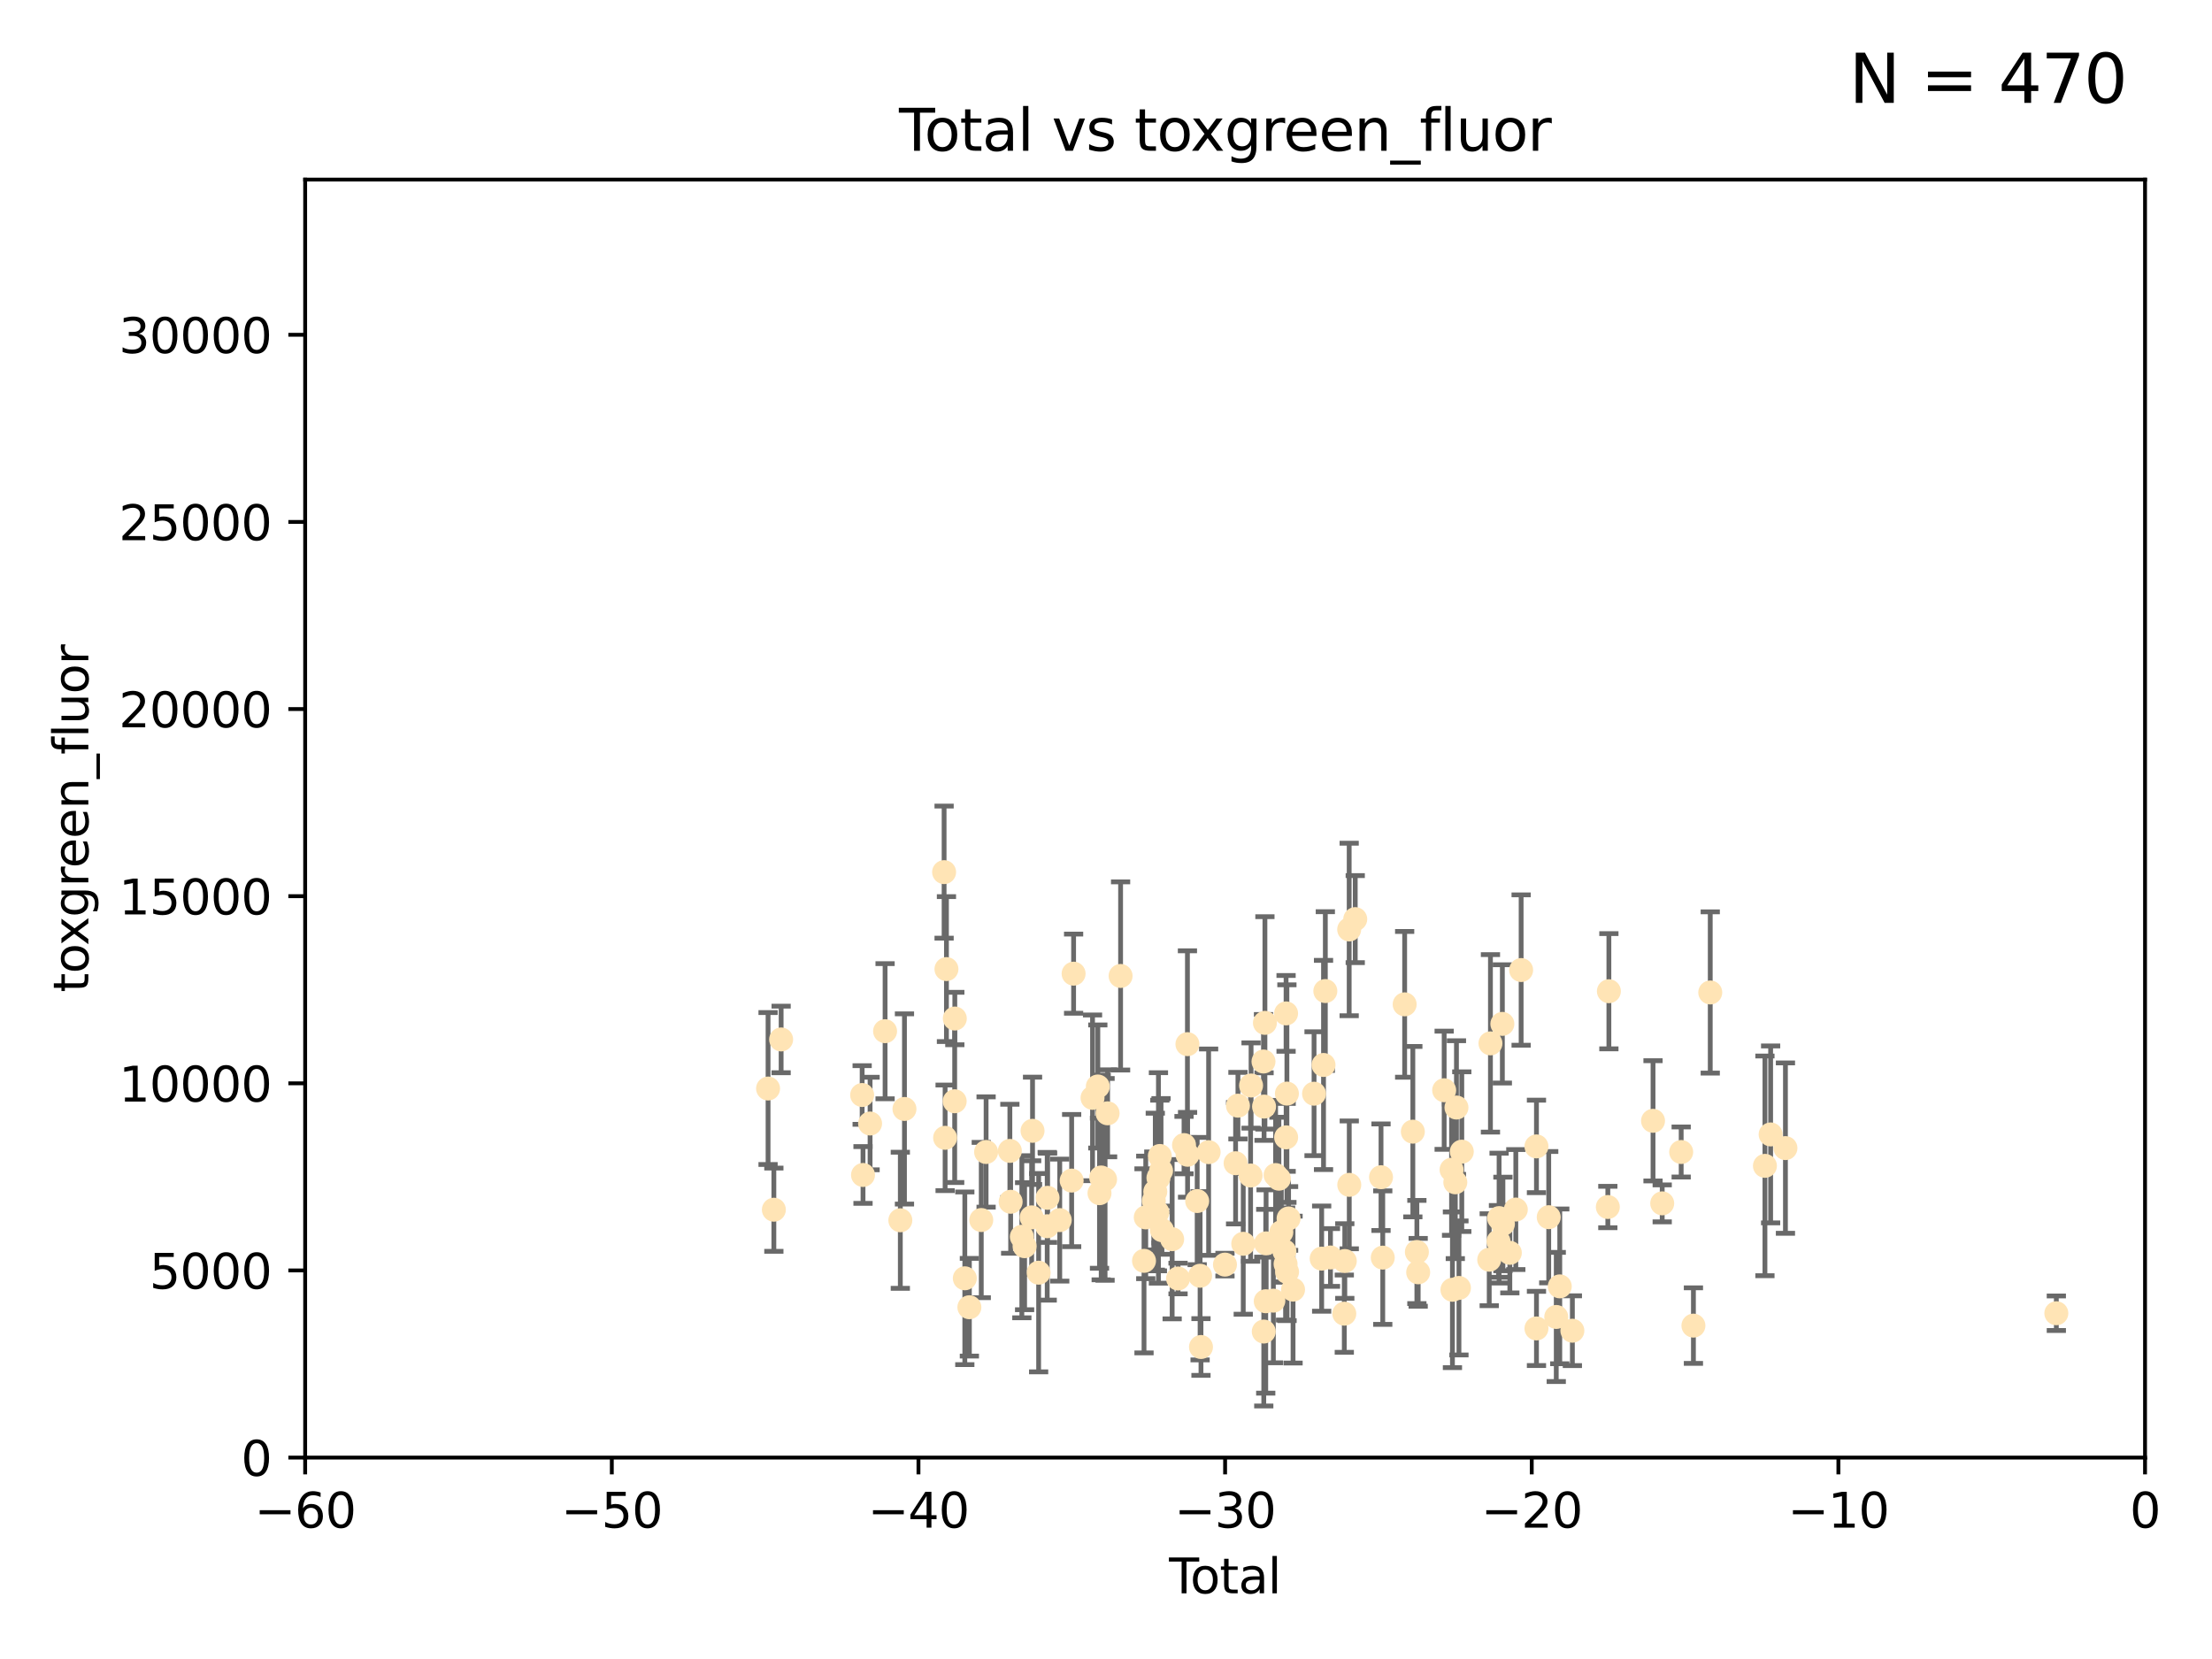 <?xml version="1.0" encoding="utf-8" standalone="no"?>
<!DOCTYPE svg PUBLIC "-//W3C//DTD SVG 1.1//EN"
  "http://www.w3.org/Graphics/SVG/1.1/DTD/svg11.dtd">
<svg xmlns:xlink="http://www.w3.org/1999/xlink" width="460.8pt" height="345.6pt" viewBox="0 0 460.8 345.6" xmlns="http://www.w3.org/2000/svg" version="1.1">
 <defs>
  <style type="text/css">*{stroke-linejoin: round; stroke-linecap: butt}</style>
 </defs>
 <g id="figure_1">
  <g id="patch_1">
   <path d="M 0 345.6 
L 460.8 345.6 
L 460.8 0 
L 0 0 
z
" style="fill: #ffffff"/>
  </g>
  <g id="axes_1">
   <g id="patch_2">
    <path d="M 63.571 303.64 
L 446.85 303.64 
L 446.85 37.411 
L 63.571 37.411 
z
" style="fill: #ffffff"/>
   </g>
   <g id="PathCollection_1">
    <defs>
     <path id="md5a0370c95" d="M 0 1.118 
C 0.297 1.118 0.581 1 0.791 0.791 
C 1 0.581 1.118 0.297 1.118 0 
C 1.118 -0.297 1 -0.581 0.791 -0.791 
C 0.581 -1 0.297 -1.118 0 -1.118 
C -0.297 -1.118 -0.581 -1 -0.791 -0.791 
C -1 -0.581 -1.118 -0.297 -1.118 0 
C -1.118 0.297 -1 0.581 -0.791 0.791 
C -0.581 1 -0.297 1.118 0 1.118 
z
" style="stroke: #ffe4b5"/>
    </defs>
    <g clip-path="url(#pf82a8af9a7)">
     <use xlink:href="#md5a0370c95" x="160.002" y="226.76" style="fill: #ffe4b5; stroke: #ffe4b5"/>
     <use xlink:href="#md5a0370c95" x="161.21" y="252.005" style="fill: #ffe4b5; stroke: #ffe4b5"/>
     <use xlink:href="#md5a0370c95" x="162.724" y="216.536" style="fill: #ffe4b5; stroke: #ffe4b5"/>
     <use xlink:href="#md5a0370c95" x="179.601" y="228.111" style="fill: #ffe4b5; stroke: #ffe4b5"/>
     <use xlink:href="#md5a0370c95" x="179.782" y="244.769" style="fill: #ffe4b5; stroke: #ffe4b5"/>
     <use xlink:href="#md5a0370c95" x="181.253" y="234.05" style="fill: #ffe4b5; stroke: #ffe4b5"/>
     <use xlink:href="#md5a0370c95" x="184.378" y="214.817" style="fill: #ffe4b5; stroke: #ffe4b5"/>
     <use xlink:href="#md5a0370c95" x="187.554" y="254.205" style="fill: #ffe4b5; stroke: #ffe4b5"/>
     <use xlink:href="#md5a0370c95" x="188.417" y="231.017" style="fill: #ffe4b5; stroke: #ffe4b5"/>
     <use xlink:href="#md5a0370c95" x="196.674" y="181.678" style="fill: #ffe4b5; stroke: #ffe4b5"/>
     <use xlink:href="#md5a0370c95" x="196.885" y="237.027" style="fill: #ffe4b5; stroke: #ffe4b5"/>
     <use xlink:href="#md5a0370c95" x="197.163" y="201.88" style="fill: #ffe4b5; stroke: #ffe4b5"/>
     <use xlink:href="#md5a0370c95" x="198.878" y="229.412" style="fill: #ffe4b5; stroke: #ffe4b5"/>
     <use xlink:href="#md5a0370c95" x="198.906" y="212.178" style="fill: #ffe4b5; stroke: #ffe4b5"/>
     <use xlink:href="#md5a0370c95" x="200.988" y="266.293" style="fill: #ffe4b5; stroke: #ffe4b5"/>
     <use xlink:href="#md5a0370c95" x="201.939" y="272.322" style="fill: #ffe4b5; stroke: #ffe4b5"/>
     <use xlink:href="#md5a0370c95" x="204.415" y="254.155" style="fill: #ffe4b5; stroke: #ffe4b5"/>
     <use xlink:href="#md5a0370c95" x="205.422" y="239.982" style="fill: #ffe4b5; stroke: #ffe4b5"/>
     <use xlink:href="#md5a0370c95" x="210.375" y="239.753" style="fill: #ffe4b5; stroke: #ffe4b5"/>
     <use xlink:href="#md5a0370c95" x="210.536" y="250.352" style="fill: #ffe4b5; stroke: #ffe4b5"/>
     <use xlink:href="#md5a0370c95" x="212.869" y="257.637" style="fill: #ffe4b5; stroke: #ffe4b5"/>
     <use xlink:href="#md5a0370c95" x="213.443" y="259.605" style="fill: #ffe4b5; stroke: #ffe4b5"/>
     <use xlink:href="#md5a0370c95" x="214.913" y="253.6" style="fill: #ffe4b5; stroke: #ffe4b5"/>
     <use xlink:href="#md5a0370c95" x="215.097" y="235.57" style="fill: #ffe4b5; stroke: #ffe4b5"/>
     <use xlink:href="#md5a0370c95" x="216.367" y="265.126" style="fill: #ffe4b5; stroke: #ffe4b5"/>
     <use xlink:href="#md5a0370c95" x="218.152" y="255.451" style="fill: #ffe4b5; stroke: #ffe4b5"/>
     <use xlink:href="#md5a0370c95" x="218.225" y="249.525" style="fill: #ffe4b5; stroke: #ffe4b5"/>
     <use xlink:href="#md5a0370c95" x="220.765" y="254.168" style="fill: #ffe4b5; stroke: #ffe4b5"/>
     <use xlink:href="#md5a0370c95" x="223.245" y="245.935" style="fill: #ffe4b5; stroke: #ffe4b5"/>
     <use xlink:href="#md5a0370c95" x="223.651" y="202.832" style="fill: #ffe4b5; stroke: #ffe4b5"/>
     <use xlink:href="#md5a0370c95" x="227.595" y="228.7" style="fill: #ffe4b5; stroke: #ffe4b5"/>
     <use xlink:href="#md5a0370c95" x="228.697" y="226.335" style="fill: #ffe4b5; stroke: #ffe4b5"/>
     <use xlink:href="#md5a0370c95" x="229.045" y="248.563" style="fill: #ffe4b5; stroke: #ffe4b5"/>
     <use xlink:href="#md5a0370c95" x="229.398" y="245.292" style="fill: #ffe4b5; stroke: #ffe4b5"/>
     <use xlink:href="#md5a0370c95" x="230.206" y="245.681" style="fill: #ffe4b5; stroke: #ffe4b5"/>
     <use xlink:href="#md5a0370c95" x="230.734" y="231.922" style="fill: #ffe4b5; stroke: #ffe4b5"/>
     <use xlink:href="#md5a0370c95" x="233.44" y="203.309" style="fill: #ffe4b5; stroke: #ffe4b5"/>
     <use xlink:href="#md5a0370c95" x="238.32" y="262.659" style="fill: #ffe4b5; stroke: #ffe4b5"/>
     <use xlink:href="#md5a0370c95" x="238.681" y="253.603" style="fill: #ffe4b5; stroke: #ffe4b5"/>
     <use xlink:href="#md5a0370c95" x="240.358" y="250.173" style="fill: #ffe4b5; stroke: #ffe4b5"/>
     <use xlink:href="#md5a0370c95" x="240.666" y="248.241" style="fill: #ffe4b5; stroke: #ffe4b5"/>
     <use xlink:href="#md5a0370c95" x="241.107" y="252.564" style="fill: #ffe4b5; stroke: #ffe4b5"/>
     <use xlink:href="#md5a0370c95" x="241.324" y="245.382" style="fill: #ffe4b5; stroke: #ffe4b5"/>
     <use xlink:href="#md5a0370c95" x="241.618" y="240.809" style="fill: #ffe4b5; stroke: #ffe4b5"/>
     <use xlink:href="#md5a0370c95" x="241.865" y="243.885" style="fill: #ffe4b5; stroke: #ffe4b5"/>
     <use xlink:href="#md5a0370c95" x="242.058" y="256.268" style="fill: #ffe4b5; stroke: #ffe4b5"/>
     <use xlink:href="#md5a0370c95" x="244.182" y="258.147" style="fill: #ffe4b5; stroke: #ffe4b5"/>
     <use xlink:href="#md5a0370c95" x="245.409" y="266.337" style="fill: #ffe4b5; stroke: #ffe4b5"/>
     <use xlink:href="#md5a0370c95" x="246.654" y="238.542" style="fill: #ffe4b5; stroke: #ffe4b5"/>
     <use xlink:href="#md5a0370c95" x="247.364" y="217.517" style="fill: #ffe4b5; stroke: #ffe4b5"/>
     <use xlink:href="#md5a0370c95" x="247.392" y="240.56" style="fill: #ffe4b5; stroke: #ffe4b5"/>
     <use xlink:href="#md5a0370c95" x="249.396" y="250.198" style="fill: #ffe4b5; stroke: #ffe4b5"/>
     <use xlink:href="#md5a0370c95" x="250.002" y="265.765" style="fill: #ffe4b5; stroke: #ffe4b5"/>
     <use xlink:href="#md5a0370c95" x="250.186" y="280.604" style="fill: #ffe4b5; stroke: #ffe4b5"/>
     <use xlink:href="#md5a0370c95" x="251.778" y="240.015" style="fill: #ffe4b5; stroke: #ffe4b5"/>
     <use xlink:href="#md5a0370c95" x="255.183" y="263.441" style="fill: #ffe4b5; stroke: #ffe4b5"/>
     <use xlink:href="#md5a0370c95" x="257.397" y="242.322" style="fill: #ffe4b5; stroke: #ffe4b5"/>
     <use xlink:href="#md5a0370c95" x="257.886" y="230.33" style="fill: #ffe4b5; stroke: #ffe4b5"/>
     <use xlink:href="#md5a0370c95" x="258.992" y="259.103" style="fill: #ffe4b5; stroke: #ffe4b5"/>
     <use xlink:href="#md5a0370c95" x="260.52" y="244.88" style="fill: #ffe4b5; stroke: #ffe4b5"/>
     <use xlink:href="#md5a0370c95" x="260.621" y="226.132" style="fill: #ffe4b5; stroke: #ffe4b5"/>
     <use xlink:href="#md5a0370c95" x="263.21" y="221.132" style="fill: #ffe4b5; stroke: #ffe4b5"/>
     <use xlink:href="#md5a0370c95" x="263.267" y="277.386" style="fill: #ffe4b5; stroke: #ffe4b5"/>
     <use xlink:href="#md5a0370c95" x="263.327" y="230.52" style="fill: #ffe4b5; stroke: #ffe4b5"/>
     <use xlink:href="#md5a0370c95" x="263.506" y="213.083" style="fill: #ffe4b5; stroke: #ffe4b5"/>
     <use xlink:href="#md5a0370c95" x="263.676" y="271.074" style="fill: #ffe4b5; stroke: #ffe4b5"/>
     <use xlink:href="#md5a0370c95" x="263.749" y="259.016" style="fill: #ffe4b5; stroke: #ffe4b5"/>
     <use xlink:href="#md5a0370c95" x="265.267" y="270.951" style="fill: #ffe4b5; stroke: #ffe4b5"/>
     <use xlink:href="#md5a0370c95" x="265.731" y="244.786" style="fill: #ffe4b5; stroke: #ffe4b5"/>
     <use xlink:href="#md5a0370c95" x="266.421" y="245.545" style="fill: #ffe4b5; stroke: #ffe4b5"/>
     <use xlink:href="#md5a0370c95" x="266.919" y="256.689" style="fill: #ffe4b5; stroke: #ffe4b5"/>
     <use xlink:href="#md5a0370c95" x="267.566" y="260.664" style="fill: #ffe4b5; stroke: #ffe4b5"/>
     <use xlink:href="#md5a0370c95" x="267.81" y="263.316" style="fill: #ffe4b5; stroke: #ffe4b5"/>
     <use xlink:href="#md5a0370c95" x="267.912" y="211.111" style="fill: #ffe4b5; stroke: #ffe4b5"/>
     <use xlink:href="#md5a0370c95" x="267.925" y="236.934" style="fill: #ffe4b5; stroke: #ffe4b5"/>
     <use xlink:href="#md5a0370c95" x="268.086" y="227.815" style="fill: #ffe4b5; stroke: #ffe4b5"/>
     <use xlink:href="#md5a0370c95" x="268.116" y="264.957" style="fill: #ffe4b5; stroke: #ffe4b5"/>
     <use xlink:href="#md5a0370c95" x="268.435" y="253.828" style="fill: #ffe4b5; stroke: #ffe4b5"/>
     <use xlink:href="#md5a0370c95" x="269.366" y="268.649" style="fill: #ffe4b5; stroke: #ffe4b5"/>
     <use xlink:href="#md5a0370c95" x="273.742" y="227.838" style="fill: #ffe4b5; stroke: #ffe4b5"/>
     <use xlink:href="#md5a0370c95" x="275.327" y="262.194" style="fill: #ffe4b5; stroke: #ffe4b5"/>
     <use xlink:href="#md5a0370c95" x="275.715" y="221.853" style="fill: #ffe4b5; stroke: #ffe4b5"/>
     <use xlink:href="#md5a0370c95" x="276.091" y="206.457" style="fill: #ffe4b5; stroke: #ffe4b5"/>
     <use xlink:href="#md5a0370c95" x="277.163" y="261.955" style="fill: #ffe4b5; stroke: #ffe4b5"/>
     <use xlink:href="#md5a0370c95" x="280.041" y="273.662" style="fill: #ffe4b5; stroke: #ffe4b5"/>
     <use xlink:href="#md5a0370c95" x="280.145" y="262.694" style="fill: #ffe4b5; stroke: #ffe4b5"/>
     <use xlink:href="#md5a0370c95" x="281.059" y="193.623" style="fill: #ffe4b5; stroke: #ffe4b5"/>
     <use xlink:href="#md5a0370c95" x="281.076" y="246.826" style="fill: #ffe4b5; stroke: #ffe4b5"/>
     <use xlink:href="#md5a0370c95" x="282.321" y="191.469" style="fill: #ffe4b5; stroke: #ffe4b5"/>
     <use xlink:href="#md5a0370c95" x="287.692" y="245.234" style="fill: #ffe4b5; stroke: #ffe4b5"/>
     <use xlink:href="#md5a0370c95" x="288.054" y="261.986" style="fill: #ffe4b5; stroke: #ffe4b5"/>
     <use xlink:href="#md5a0370c95" x="292.616" y="209.222" style="fill: #ffe4b5; stroke: #ffe4b5"/>
     <use xlink:href="#md5a0370c95" x="294.32" y="235.746" style="fill: #ffe4b5; stroke: #ffe4b5"/>
     <use xlink:href="#md5a0370c95" x="295.162" y="260.815" style="fill: #ffe4b5; stroke: #ffe4b5"/>
     <use xlink:href="#md5a0370c95" x="295.433" y="265.045" style="fill: #ffe4b5; stroke: #ffe4b5"/>
     <use xlink:href="#md5a0370c95" x="300.846" y="227.117" style="fill: #ffe4b5; stroke: #ffe4b5"/>
     <use xlink:href="#md5a0370c95" x="302.388" y="243.672" style="fill: #ffe4b5; stroke: #ffe4b5"/>
     <use xlink:href="#md5a0370c95" x="302.57" y="268.684" style="fill: #ffe4b5; stroke: #ffe4b5"/>
     <use xlink:href="#md5a0370c95" x="303.167" y="246.295" style="fill: #ffe4b5; stroke: #ffe4b5"/>
     <use xlink:href="#md5a0370c95" x="303.407" y="230.72" style="fill: #ffe4b5; stroke: #ffe4b5"/>
     <use xlink:href="#md5a0370c95" x="303.925" y="268.302" style="fill: #ffe4b5; stroke: #ffe4b5"/>
     <use xlink:href="#md5a0370c95" x="304.518" y="239.911" style="fill: #ffe4b5; stroke: #ffe4b5"/>
     <use xlink:href="#md5a0370c95" x="310.233" y="262.419" style="fill: #ffe4b5; stroke: #ffe4b5"/>
     <use xlink:href="#md5a0370c95" x="310.488" y="217.353" style="fill: #ffe4b5; stroke: #ffe4b5"/>
     <use xlink:href="#md5a0370c95" x="312.161" y="258.605" style="fill: #ffe4b5; stroke: #ffe4b5"/>
     <use xlink:href="#md5a0370c95" x="312.288" y="253.753" style="fill: #ffe4b5; stroke: #ffe4b5"/>
     <use xlink:href="#md5a0370c95" x="312.969" y="213.294" style="fill: #ffe4b5; stroke: #ffe4b5"/>
     <use xlink:href="#md5a0370c95" x="313.086" y="254.975" style="fill: #ffe4b5; stroke: #ffe4b5"/>
     <use xlink:href="#md5a0370c95" x="314.527" y="260.985" style="fill: #ffe4b5; stroke: #ffe4b5"/>
     <use xlink:href="#md5a0370c95" x="315.771" y="251.971" style="fill: #ffe4b5; stroke: #ffe4b5"/>
     <use xlink:href="#md5a0370c95" x="316.88" y="202.077" style="fill: #ffe4b5; stroke: #ffe4b5"/>
     <use xlink:href="#md5a0370c95" x="320.072" y="238.818" style="fill: #ffe4b5; stroke: #ffe4b5"/>
     <use xlink:href="#md5a0370c95" x="320.074" y="276.739" style="fill: #ffe4b5; stroke: #ffe4b5"/>
     <use xlink:href="#md5a0370c95" x="322.628" y="253.562" style="fill: #ffe4b5; stroke: #ffe4b5"/>
     <use xlink:href="#md5a0370c95" x="324.196" y="274.347" style="fill: #ffe4b5; stroke: #ffe4b5"/>
     <use xlink:href="#md5a0370c95" x="324.93" y="267.976" style="fill: #ffe4b5; stroke: #ffe4b5"/>
     <use xlink:href="#md5a0370c95" x="327.554" y="277.211" style="fill: #ffe4b5; stroke: #ffe4b5"/>
     <use xlink:href="#md5a0370c95" x="334.94" y="251.441" style="fill: #ffe4b5; stroke: #ffe4b5"/>
     <use xlink:href="#md5a0370c95" x="335.16" y="206.49" style="fill: #ffe4b5; stroke: #ffe4b5"/>
     <use xlink:href="#md5a0370c95" x="344.356" y="233.485" style="fill: #ffe4b5; stroke: #ffe4b5"/>
     <use xlink:href="#md5a0370c95" x="346.268" y="250.681" style="fill: #ffe4b5; stroke: #ffe4b5"/>
     <use xlink:href="#md5a0370c95" x="350.221" y="239.983" style="fill: #ffe4b5; stroke: #ffe4b5"/>
     <use xlink:href="#md5a0370c95" x="352.771" y="276.151" style="fill: #ffe4b5; stroke: #ffe4b5"/>
     <use xlink:href="#md5a0370c95" x="356.277" y="206.748" style="fill: #ffe4b5; stroke: #ffe4b5"/>
     <use xlink:href="#md5a0370c95" x="367.668" y="242.868" style="fill: #ffe4b5; stroke: #ffe4b5"/>
     <use xlink:href="#md5a0370c95" x="368.855" y="236.321" style="fill: #ffe4b5; stroke: #ffe4b5"/>
     <use xlink:href="#md5a0370c95" x="371.94" y="239.171" style="fill: #ffe4b5; stroke: #ffe4b5"/>
     <use xlink:href="#md5a0370c95" x="428.372" y="273.573" style="fill: #ffe4b5; stroke: #ffe4b5"/>
    </g>
   </g>
   <g id="matplotlib.axis_1">
    <g id="xtick_1">
     <g id="line2d_1">
      <defs>
       <path id="m2f2b7f3dd7" d="M 0 0 
L 0 3.5 
" style="stroke: #000000; stroke-width: 0.8"/>
      </defs>
      <g>
       <use xlink:href="#m2f2b7f3dd7" x="63.571" y="303.64" style="stroke: #000000; stroke-width: 0.8"/>
      </g>
     </g>
     <g id="text_1">
      <!-- −60 -->
      <g transform="translate(53.019 318.238)scale(0.1 -0.1)">
       <defs>
        <path id="DejaVuSans-2212" d="M 678 2272 
L 4684 2272 
L 4684 1741 
L 678 1741 
L 678 2272 
z
" transform="scale(0.016)"/>
        <path id="DejaVuSans-36" d="M 2113 2584 
Q 1688 2584 1439 2293 
Q 1191 2003 1191 1497 
Q 1191 994 1439 701 
Q 1688 409 2113 409 
Q 2538 409 2786 701 
Q 3034 994 3034 1497 
Q 3034 2003 2786 2293 
Q 2538 2584 2113 2584 
z
M 3366 4563 
L 3366 3988 
Q 3128 4100 2886 4159 
Q 2644 4219 2406 4219 
Q 1781 4219 1451 3797 
Q 1122 3375 1075 2522 
Q 1259 2794 1537 2939 
Q 1816 3084 2150 3084 
Q 2853 3084 3261 2657 
Q 3669 2231 3669 1497 
Q 3669 778 3244 343 
Q 2819 -91 2113 -91 
Q 1303 -91 875 529 
Q 447 1150 447 2328 
Q 447 3434 972 4092 
Q 1497 4750 2381 4750 
Q 2619 4750 2861 4703 
Q 3103 4656 3366 4563 
z
" transform="scale(0.016)"/>
        <path id="DejaVuSans-30" d="M 2034 4250 
Q 1547 4250 1301 3770 
Q 1056 3291 1056 2328 
Q 1056 1369 1301 889 
Q 1547 409 2034 409 
Q 2525 409 2770 889 
Q 3016 1369 3016 2328 
Q 3016 3291 2770 3770 
Q 2525 4250 2034 4250 
z
M 2034 4750 
Q 2819 4750 3233 4129 
Q 3647 3509 3647 2328 
Q 3647 1150 3233 529 
Q 2819 -91 2034 -91 
Q 1250 -91 836 529 
Q 422 1150 422 2328 
Q 422 3509 836 4129 
Q 1250 4750 2034 4750 
z
" transform="scale(0.016)"/>
       </defs>
       <use xlink:href="#DejaVuSans-2212"/>
       <use xlink:href="#DejaVuSans-36" x="83.789"/>
       <use xlink:href="#DejaVuSans-30" x="147.412"/>
      </g>
     </g>
    </g>
    <g id="xtick_2">
     <g id="line2d_2">
      <g>
       <use xlink:href="#m2f2b7f3dd7" x="127.451" y="303.64" style="stroke: #000000; stroke-width: 0.8"/>
      </g>
     </g>
     <g id="text_2">
      <!-- −50 -->
      <g transform="translate(116.899 318.238)scale(0.1 -0.1)">
       <defs>
        <path id="DejaVuSans-35" d="M 691 4666 
L 3169 4666 
L 3169 4134 
L 1269 4134 
L 1269 2991 
Q 1406 3038 1543 3061 
Q 1681 3084 1819 3084 
Q 2600 3084 3056 2656 
Q 3513 2228 3513 1497 
Q 3513 744 3044 326 
Q 2575 -91 1722 -91 
Q 1428 -91 1123 -41 
Q 819 9 494 109 
L 494 744 
Q 775 591 1075 516 
Q 1375 441 1709 441 
Q 2250 441 2565 725 
Q 2881 1009 2881 1497 
Q 2881 1984 2565 2268 
Q 2250 2553 1709 2553 
Q 1456 2553 1204 2497 
Q 953 2441 691 2322 
L 691 4666 
z
" transform="scale(0.016)"/>
       </defs>
       <use xlink:href="#DejaVuSans-2212"/>
       <use xlink:href="#DejaVuSans-35" x="83.789"/>
       <use xlink:href="#DejaVuSans-30" x="147.412"/>
      </g>
     </g>
    </g>
    <g id="xtick_3">
     <g id="line2d_3">
      <g>
       <use xlink:href="#m2f2b7f3dd7" x="191.331" y="303.64" style="stroke: #000000; stroke-width: 0.8"/>
      </g>
     </g>
     <g id="text_3">
      <!-- −40 -->
      <g transform="translate(180.778 318.238)scale(0.1 -0.1)">
       <defs>
        <path id="DejaVuSans-34" d="M 2419 4116 
L 825 1625 
L 2419 1625 
L 2419 4116 
z
M 2253 4666 
L 3047 4666 
L 3047 1625 
L 3713 1625 
L 3713 1100 
L 3047 1100 
L 3047 0 
L 2419 0 
L 2419 1100 
L 313 1100 
L 313 1709 
L 2253 4666 
z
" transform="scale(0.016)"/>
       </defs>
       <use xlink:href="#DejaVuSans-2212"/>
       <use xlink:href="#DejaVuSans-34" x="83.789"/>
       <use xlink:href="#DejaVuSans-30" x="147.412"/>
      </g>
     </g>
    </g>
    <g id="xtick_4">
     <g id="line2d_4">
      <g>
       <use xlink:href="#m2f2b7f3dd7" x="255.211" y="303.64" style="stroke: #000000; stroke-width: 0.8"/>
      </g>
     </g>
     <g id="text_4">
      <!-- −30 -->
      <g transform="translate(244.658 318.238)scale(0.1 -0.1)">
       <defs>
        <path id="DejaVuSans-33" d="M 2597 2516 
Q 3050 2419 3304 2112 
Q 3559 1806 3559 1356 
Q 3559 666 3084 287 
Q 2609 -91 1734 -91 
Q 1441 -91 1130 -33 
Q 819 25 488 141 
L 488 750 
Q 750 597 1062 519 
Q 1375 441 1716 441 
Q 2309 441 2620 675 
Q 2931 909 2931 1356 
Q 2931 1769 2642 2001 
Q 2353 2234 1838 2234 
L 1294 2234 
L 1294 2753 
L 1863 2753 
Q 2328 2753 2575 2939 
Q 2822 3125 2822 3475 
Q 2822 3834 2567 4026 
Q 2313 4219 1838 4219 
Q 1578 4219 1281 4162 
Q 984 4106 628 3988 
L 628 4550 
Q 988 4650 1302 4700 
Q 1616 4750 1894 4750 
Q 2613 4750 3031 4423 
Q 3450 4097 3450 3541 
Q 3450 3153 3228 2886 
Q 3006 2619 2597 2516 
z
" transform="scale(0.016)"/>
       </defs>
       <use xlink:href="#DejaVuSans-2212"/>
       <use xlink:href="#DejaVuSans-33" x="83.789"/>
       <use xlink:href="#DejaVuSans-30" x="147.412"/>
      </g>
     </g>
    </g>
    <g id="xtick_5">
     <g id="line2d_5">
      <g>
       <use xlink:href="#m2f2b7f3dd7" x="319.09" y="303.64" style="stroke: #000000; stroke-width: 0.8"/>
      </g>
     </g>
     <g id="text_5">
      <!-- −20 -->
      <g transform="translate(308.538 318.238)scale(0.1 -0.1)">
       <defs>
        <path id="DejaVuSans-32" d="M 1228 531 
L 3431 531 
L 3431 0 
L 469 0 
L 469 531 
Q 828 903 1448 1529 
Q 2069 2156 2228 2338 
Q 2531 2678 2651 2914 
Q 2772 3150 2772 3378 
Q 2772 3750 2511 3984 
Q 2250 4219 1831 4219 
Q 1534 4219 1204 4116 
Q 875 4013 500 3803 
L 500 4441 
Q 881 4594 1212 4672 
Q 1544 4750 1819 4750 
Q 2544 4750 2975 4387 
Q 3406 4025 3406 3419 
Q 3406 3131 3298 2873 
Q 3191 2616 2906 2266 
Q 2828 2175 2409 1742 
Q 1991 1309 1228 531 
z
" transform="scale(0.016)"/>
       </defs>
       <use xlink:href="#DejaVuSans-2212"/>
       <use xlink:href="#DejaVuSans-32" x="83.789"/>
       <use xlink:href="#DejaVuSans-30" x="147.412"/>
      </g>
     </g>
    </g>
    <g id="xtick_6">
     <g id="line2d_6">
      <g>
       <use xlink:href="#m2f2b7f3dd7" x="382.97" y="303.64" style="stroke: #000000; stroke-width: 0.8"/>
      </g>
     </g>
     <g id="text_6">
      <!-- −10 -->
      <g transform="translate(372.418 318.238)scale(0.1 -0.1)">
       <defs>
        <path id="DejaVuSans-31" d="M 794 531 
L 1825 531 
L 1825 4091 
L 703 3866 
L 703 4441 
L 1819 4666 
L 2450 4666 
L 2450 531 
L 3481 531 
L 3481 0 
L 794 0 
L 794 531 
z
" transform="scale(0.016)"/>
       </defs>
       <use xlink:href="#DejaVuSans-2212"/>
       <use xlink:href="#DejaVuSans-31" x="83.789"/>
       <use xlink:href="#DejaVuSans-30" x="147.412"/>
      </g>
     </g>
    </g>
    <g id="xtick_7">
     <g id="line2d_7">
      <g>
       <use xlink:href="#m2f2b7f3dd7" x="446.85" y="303.64" style="stroke: #000000; stroke-width: 0.8"/>
      </g>
     </g>
     <g id="text_7">
      <!-- 0 -->
      <g transform="translate(443.669 318.238)scale(0.1 -0.1)">
       <use xlink:href="#DejaVuSans-30"/>
      </g>
     </g>
    </g>
    <g id="text_8">
     <!-- Total -->
     <g transform="translate(243.534 331.917)scale(0.1 -0.1)">
      <defs>
       <path id="DejaVuSans-54" d="M -19 4666 
L 3928 4666 
L 3928 4134 
L 2272 4134 
L 2272 0 
L 1638 0 
L 1638 4134 
L -19 4134 
L -19 4666 
z
" transform="scale(0.016)"/>
       <path id="DejaVuSans-6f" d="M 1959 3097 
Q 1497 3097 1228 2736 
Q 959 2375 959 1747 
Q 959 1119 1226 758 
Q 1494 397 1959 397 
Q 2419 397 2687 759 
Q 2956 1122 2956 1747 
Q 2956 2369 2687 2733 
Q 2419 3097 1959 3097 
z
M 1959 3584 
Q 2709 3584 3137 3096 
Q 3566 2609 3566 1747 
Q 3566 888 3137 398 
Q 2709 -91 1959 -91 
Q 1206 -91 779 398 
Q 353 888 353 1747 
Q 353 2609 779 3096 
Q 1206 3584 1959 3584 
z
" transform="scale(0.016)"/>
       <path id="DejaVuSans-74" d="M 1172 4494 
L 1172 3500 
L 2356 3500 
L 2356 3053 
L 1172 3053 
L 1172 1153 
Q 1172 725 1289 603 
Q 1406 481 1766 481 
L 2356 481 
L 2356 0 
L 1766 0 
Q 1100 0 847 248 
Q 594 497 594 1153 
L 594 3053 
L 172 3053 
L 172 3500 
L 594 3500 
L 594 4494 
L 1172 4494 
z
" transform="scale(0.016)"/>
       <path id="DejaVuSans-61" d="M 2194 1759 
Q 1497 1759 1228 1600 
Q 959 1441 959 1056 
Q 959 750 1161 570 
Q 1363 391 1709 391 
Q 2188 391 2477 730 
Q 2766 1069 2766 1631 
L 2766 1759 
L 2194 1759 
z
M 3341 1997 
L 3341 0 
L 2766 0 
L 2766 531 
Q 2569 213 2275 61 
Q 1981 -91 1556 -91 
Q 1019 -91 701 211 
Q 384 513 384 1019 
Q 384 1609 779 1909 
Q 1175 2209 1959 2209 
L 2766 2209 
L 2766 2266 
Q 2766 2663 2505 2880 
Q 2244 3097 1772 3097 
Q 1472 3097 1187 3025 
Q 903 2953 641 2809 
L 641 3341 
Q 956 3463 1253 3523 
Q 1550 3584 1831 3584 
Q 2591 3584 2966 3190 
Q 3341 2797 3341 1997 
z
" transform="scale(0.016)"/>
       <path id="DejaVuSans-6c" d="M 603 4863 
L 1178 4863 
L 1178 0 
L 603 0 
L 603 4863 
z
" transform="scale(0.016)"/>
      </defs>
      <use xlink:href="#DejaVuSans-54"/>
      <use xlink:href="#DejaVuSans-6f" x="44.084"/>
      <use xlink:href="#DejaVuSans-74" x="105.266"/>
      <use xlink:href="#DejaVuSans-61" x="144.475"/>
      <use xlink:href="#DejaVuSans-6c" x="205.754"/>
     </g>
    </g>
   </g>
   <g id="matplotlib.axis_2">
    <g id="ytick_1">
     <g id="line2d_8">
      <defs>
       <path id="m9bdedc5ccd" d="M 0 0 
L -3.5 0 
" style="stroke: #000000; stroke-width: 0.8"/>
      </defs>
      <g>
       <use xlink:href="#m9bdedc5ccd" x="63.571" y="303.64" style="stroke: #000000; stroke-width: 0.8"/>
      </g>
     </g>
     <g id="text_9">
      <!-- 0 -->
      <g transform="translate(50.209 307.439)scale(0.1 -0.1)">
       <use xlink:href="#DejaVuSans-30"/>
      </g>
     </g>
    </g>
    <g id="ytick_2">
     <g id="line2d_9">
      <g>
       <use xlink:href="#m9bdedc5ccd" x="63.571" y="264.657" style="stroke: #000000; stroke-width: 0.8"/>
      </g>
     </g>
     <g id="text_10">
      <!-- 5000 -->
      <g transform="translate(31.121 268.457)scale(0.1 -0.1)">
       <use xlink:href="#DejaVuSans-35"/>
       <use xlink:href="#DejaVuSans-30" x="63.623"/>
       <use xlink:href="#DejaVuSans-30" x="127.246"/>
       <use xlink:href="#DejaVuSans-30" x="190.869"/>
      </g>
     </g>
    </g>
    <g id="ytick_3">
     <g id="line2d_10">
      <g>
       <use xlink:href="#m9bdedc5ccd" x="63.571" y="225.675" style="stroke: #000000; stroke-width: 0.8"/>
      </g>
     </g>
     <g id="text_11">
      <!-- 10000 -->
      <g transform="translate(24.759 229.474)scale(0.1 -0.1)">
       <use xlink:href="#DejaVuSans-31"/>
       <use xlink:href="#DejaVuSans-30" x="63.623"/>
       <use xlink:href="#DejaVuSans-30" x="127.246"/>
       <use xlink:href="#DejaVuSans-30" x="190.869"/>
       <use xlink:href="#DejaVuSans-30" x="254.492"/>
      </g>
     </g>
    </g>
    <g id="ytick_4">
     <g id="line2d_11">
      <g>
       <use xlink:href="#m9bdedc5ccd" x="63.571" y="186.692" style="stroke: #000000; stroke-width: 0.8"/>
      </g>
     </g>
     <g id="text_12">
      <!-- 15000 -->
      <g transform="translate(24.759 190.492)scale(0.1 -0.1)">
       <use xlink:href="#DejaVuSans-31"/>
       <use xlink:href="#DejaVuSans-35" x="63.623"/>
       <use xlink:href="#DejaVuSans-30" x="127.246"/>
       <use xlink:href="#DejaVuSans-30" x="190.869"/>
       <use xlink:href="#DejaVuSans-30" x="254.492"/>
      </g>
     </g>
    </g>
    <g id="ytick_5">
     <g id="line2d_12">
      <g>
       <use xlink:href="#m9bdedc5ccd" x="63.571" y="147.71" style="stroke: #000000; stroke-width: 0.8"/>
      </g>
     </g>
     <g id="text_13">
      <!-- 20000 -->
      <g transform="translate(24.759 151.509)scale(0.1 -0.1)">
       <use xlink:href="#DejaVuSans-32"/>
       <use xlink:href="#DejaVuSans-30" x="63.623"/>
       <use xlink:href="#DejaVuSans-30" x="127.246"/>
       <use xlink:href="#DejaVuSans-30" x="190.869"/>
       <use xlink:href="#DejaVuSans-30" x="254.492"/>
      </g>
     </g>
    </g>
    <g id="ytick_6">
     <g id="line2d_13">
      <g>
       <use xlink:href="#m9bdedc5ccd" x="63.571" y="108.727" style="stroke: #000000; stroke-width: 0.8"/>
      </g>
     </g>
     <g id="text_14">
      <!-- 25000 -->
      <g transform="translate(24.759 112.527)scale(0.1 -0.1)">
       <use xlink:href="#DejaVuSans-32"/>
       <use xlink:href="#DejaVuSans-35" x="63.623"/>
       <use xlink:href="#DejaVuSans-30" x="127.246"/>
       <use xlink:href="#DejaVuSans-30" x="190.869"/>
       <use xlink:href="#DejaVuSans-30" x="254.492"/>
      </g>
     </g>
    </g>
    <g id="ytick_7">
     <g id="line2d_14">
      <g>
       <use xlink:href="#m9bdedc5ccd" x="63.571" y="69.745" style="stroke: #000000; stroke-width: 0.8"/>
      </g>
     </g>
     <g id="text_15">
      <!-- 30000 -->
      <g transform="translate(24.759 73.544)scale(0.1 -0.1)">
       <use xlink:href="#DejaVuSans-33"/>
       <use xlink:href="#DejaVuSans-30" x="63.623"/>
       <use xlink:href="#DejaVuSans-30" x="127.246"/>
       <use xlink:href="#DejaVuSans-30" x="190.869"/>
       <use xlink:href="#DejaVuSans-30" x="254.492"/>
      </g>
     </g>
    </g>
    <g id="text_16">
     <!-- toxgreen_fluor -->
     <g transform="translate(18.401 206.72)rotate(-90)scale(0.1 -0.1)">
      <defs>
       <path id="DejaVuSans-78" d="M 3513 3500 
L 2247 1797 
L 3578 0 
L 2900 0 
L 1881 1375 
L 863 0 
L 184 0 
L 1544 1831 
L 300 3500 
L 978 3500 
L 1906 2253 
L 2834 3500 
L 3513 3500 
z
" transform="scale(0.016)"/>
       <path id="DejaVuSans-67" d="M 2906 1791 
Q 2906 2416 2648 2759 
Q 2391 3103 1925 3103 
Q 1463 3103 1205 2759 
Q 947 2416 947 1791 
Q 947 1169 1205 825 
Q 1463 481 1925 481 
Q 2391 481 2648 825 
Q 2906 1169 2906 1791 
z
M 3481 434 
Q 3481 -459 3084 -895 
Q 2688 -1331 1869 -1331 
Q 1566 -1331 1297 -1286 
Q 1028 -1241 775 -1147 
L 775 -588 
Q 1028 -725 1275 -790 
Q 1522 -856 1778 -856 
Q 2344 -856 2625 -561 
Q 2906 -266 2906 331 
L 2906 616 
Q 2728 306 2450 153 
Q 2172 0 1784 0 
Q 1141 0 747 490 
Q 353 981 353 1791 
Q 353 2603 747 3093 
Q 1141 3584 1784 3584 
Q 2172 3584 2450 3431 
Q 2728 3278 2906 2969 
L 2906 3500 
L 3481 3500 
L 3481 434 
z
" transform="scale(0.016)"/>
       <path id="DejaVuSans-72" d="M 2631 2963 
Q 2534 3019 2420 3045 
Q 2306 3072 2169 3072 
Q 1681 3072 1420 2755 
Q 1159 2438 1159 1844 
L 1159 0 
L 581 0 
L 581 3500 
L 1159 3500 
L 1159 2956 
Q 1341 3275 1631 3429 
Q 1922 3584 2338 3584 
Q 2397 3584 2469 3576 
Q 2541 3569 2628 3553 
L 2631 2963 
z
" transform="scale(0.016)"/>
       <path id="DejaVuSans-65" d="M 3597 1894 
L 3597 1613 
L 953 1613 
Q 991 1019 1311 708 
Q 1631 397 2203 397 
Q 2534 397 2845 478 
Q 3156 559 3463 722 
L 3463 178 
Q 3153 47 2828 -22 
Q 2503 -91 2169 -91 
Q 1331 -91 842 396 
Q 353 884 353 1716 
Q 353 2575 817 3079 
Q 1281 3584 2069 3584 
Q 2775 3584 3186 3129 
Q 3597 2675 3597 1894 
z
M 3022 2063 
Q 3016 2534 2758 2815 
Q 2500 3097 2075 3097 
Q 1594 3097 1305 2825 
Q 1016 2553 972 2059 
L 3022 2063 
z
" transform="scale(0.016)"/>
       <path id="DejaVuSans-6e" d="M 3513 2113 
L 3513 0 
L 2938 0 
L 2938 2094 
Q 2938 2591 2744 2837 
Q 2550 3084 2163 3084 
Q 1697 3084 1428 2787 
Q 1159 2491 1159 1978 
L 1159 0 
L 581 0 
L 581 3500 
L 1159 3500 
L 1159 2956 
Q 1366 3272 1645 3428 
Q 1925 3584 2291 3584 
Q 2894 3584 3203 3211 
Q 3513 2838 3513 2113 
z
" transform="scale(0.016)"/>
       <path id="DejaVuSans-5f" d="M 3263 -1063 
L 3263 -1509 
L -63 -1509 
L -63 -1063 
L 3263 -1063 
z
" transform="scale(0.016)"/>
       <path id="DejaVuSans-66" d="M 2375 4863 
L 2375 4384 
L 1825 4384 
Q 1516 4384 1395 4259 
Q 1275 4134 1275 3809 
L 1275 3500 
L 2222 3500 
L 2222 3053 
L 1275 3053 
L 1275 0 
L 697 0 
L 697 3053 
L 147 3053 
L 147 3500 
L 697 3500 
L 697 3744 
Q 697 4328 969 4595 
Q 1241 4863 1831 4863 
L 2375 4863 
z
" transform="scale(0.016)"/>
       <path id="DejaVuSans-75" d="M 544 1381 
L 544 3500 
L 1119 3500 
L 1119 1403 
Q 1119 906 1312 657 
Q 1506 409 1894 409 
Q 2359 409 2629 706 
Q 2900 1003 2900 1516 
L 2900 3500 
L 3475 3500 
L 3475 0 
L 2900 0 
L 2900 538 
Q 2691 219 2414 64 
Q 2138 -91 1772 -91 
Q 1169 -91 856 284 
Q 544 659 544 1381 
z
M 1991 3584 
L 1991 3584 
z
" transform="scale(0.016)"/>
      </defs>
      <use xlink:href="#DejaVuSans-74"/>
      <use xlink:href="#DejaVuSans-6f" x="39.209"/>
      <use xlink:href="#DejaVuSans-78" x="97.266"/>
      <use xlink:href="#DejaVuSans-67" x="156.445"/>
      <use xlink:href="#DejaVuSans-72" x="219.922"/>
      <use xlink:href="#DejaVuSans-65" x="258.785"/>
      <use xlink:href="#DejaVuSans-65" x="320.309"/>
      <use xlink:href="#DejaVuSans-6e" x="381.832"/>
      <use xlink:href="#DejaVuSans-5f" x="445.211"/>
      <use xlink:href="#DejaVuSans-66" x="495.211"/>
      <use xlink:href="#DejaVuSans-6c" x="530.416"/>
      <use xlink:href="#DejaVuSans-75" x="558.199"/>
      <use xlink:href="#DejaVuSans-6f" x="621.578"/>
      <use xlink:href="#DejaVuSans-72" x="682.76"/>
     </g>
    </g>
   </g>
   <g id="LineCollection_1">
    <path d="M 160.002 242.584 
L 160.002 210.935 
" clip-path="url(#pf82a8af9a7)" style="fill: none; stroke: #696969"/>
    <path d="M 161.21 260.673 
L 161.21 243.336 
" clip-path="url(#pf82a8af9a7)" style="fill: none; stroke: #696969"/>
    <path d="M 162.724 223.469 
L 162.724 209.604 
" clip-path="url(#pf82a8af9a7)" style="fill: none; stroke: #696969"/>
    <path d="M 179.601 234.219 
L 179.601 222.003 
" clip-path="url(#pf82a8af9a7)" style="fill: none; stroke: #696969"/>
    <path d="M 179.782 250.685 
L 179.782 238.853 
" clip-path="url(#pf82a8af9a7)" style="fill: none; stroke: #696969"/>
    <path d="M 181.253 243.689 
L 181.253 224.412 
" clip-path="url(#pf82a8af9a7)" style="fill: none; stroke: #696969"/>
    <path d="M 184.378 228.894 
L 184.378 200.74 
" clip-path="url(#pf82a8af9a7)" style="fill: none; stroke: #696969"/>
    <path d="M 187.554 268.382 
L 187.554 240.028 
" clip-path="url(#pf82a8af9a7)" style="fill: none; stroke: #696969"/>
    <path d="M 188.417 250.833 
L 188.417 211.201 
" clip-path="url(#pf82a8af9a7)" style="fill: none; stroke: #696969"/>
    <path d="M 196.674 195.434 
L 196.674 167.921 
" clip-path="url(#pf82a8af9a7)" style="fill: none; stroke: #696969"/>
    <path d="M 196.885 248.024 
L 196.885 226.03 
" clip-path="url(#pf82a8af9a7)" style="fill: none; stroke: #696969"/>
    <path d="M 197.163 216.978 
L 197.163 186.782 
" clip-path="url(#pf82a8af9a7)" style="fill: none; stroke: #696969"/>
    <path d="M 198.878 246.337 
L 198.878 212.488 
" clip-path="url(#pf82a8af9a7)" style="fill: none; stroke: #696969"/>
    <path d="M 198.906 217.64 
L 198.906 206.717 
" clip-path="url(#pf82a8af9a7)" style="fill: none; stroke: #696969"/>
    <path d="M 200.988 284.276 
L 200.988 248.31 
" clip-path="url(#pf82a8af9a7)" style="fill: none; stroke: #696969"/>
    <path d="M 201.939 282.497 
L 201.939 262.146 
" clip-path="url(#pf82a8af9a7)" style="fill: none; stroke: #696969"/>
    <path d="M 204.415 270.328 
L 204.415 237.981 
" clip-path="url(#pf82a8af9a7)" style="fill: none; stroke: #696969"/>
    <path d="M 205.422 251.468 
L 205.422 228.497 
" clip-path="url(#pf82a8af9a7)" style="fill: none; stroke: #696969"/>
    <path d="M 210.375 249.466 
L 210.375 230.041 
" clip-path="url(#pf82a8af9a7)" style="fill: none; stroke: #696969"/>
    <path d="M 210.536 261.078 
L 210.536 239.626 
" clip-path="url(#pf82a8af9a7)" style="fill: none; stroke: #696969"/>
    <path d="M 212.869 274.518 
L 212.869 240.757 
" clip-path="url(#pf82a8af9a7)" style="fill: none; stroke: #696969"/>
    <path d="M 213.443 272.84 
L 213.443 246.37 
" clip-path="url(#pf82a8af9a7)" style="fill: none; stroke: #696969"/>
    <path d="M 214.913 265.392 
L 214.913 241.809 
" clip-path="url(#pf82a8af9a7)" style="fill: none; stroke: #696969"/>
    <path d="M 215.097 246.748 
L 215.097 224.391 
" clip-path="url(#pf82a8af9a7)" style="fill: none; stroke: #696969"/>
    <path d="M 216.367 285.783 
L 216.367 244.468 
" clip-path="url(#pf82a8af9a7)" style="fill: none; stroke: #696969"/>
    <path d="M 218.152 270.841 
L 218.152 240.061 
" clip-path="url(#pf82a8af9a7)" style="fill: none; stroke: #696969"/>
    <path d="M 218.225 258.812 
L 218.225 240.237 
" clip-path="url(#pf82a8af9a7)" style="fill: none; stroke: #696969"/>
    <path d="M 220.765 266.875 
L 220.765 241.462 
" clip-path="url(#pf82a8af9a7)" style="fill: none; stroke: #696969"/>
    <path d="M 223.245 259.703 
L 223.245 232.167 
" clip-path="url(#pf82a8af9a7)" style="fill: none; stroke: #696969"/>
    <path d="M 223.651 211.08 
L 223.651 194.584 
" clip-path="url(#pf82a8af9a7)" style="fill: none; stroke: #696969"/>
    <path d="M 227.595 245.96 
L 227.595 211.441 
" clip-path="url(#pf82a8af9a7)" style="fill: none; stroke: #696969"/>
    <path d="M 228.697 239.154 
L 228.697 213.517 
" clip-path="url(#pf82a8af9a7)" style="fill: none; stroke: #696969"/>
    <path d="M 229.045 264.196 
L 229.045 232.93 
" clip-path="url(#pf82a8af9a7)" style="fill: none; stroke: #696969"/>
    <path d="M 229.398 266.609 
L 229.398 223.975 
" clip-path="url(#pf82a8af9a7)" style="fill: none; stroke: #696969"/>
    <path d="M 230.206 266.698 
L 230.206 224.664 
" clip-path="url(#pf82a8af9a7)" style="fill: none; stroke: #696969"/>
    <path d="M 230.734 240.985 
L 230.734 222.858 
" clip-path="url(#pf82a8af9a7)" style="fill: none; stroke: #696969"/>
    <path d="M 233.44 222.906 
L 233.44 183.712 
" clip-path="url(#pf82a8af9a7)" style="fill: none; stroke: #696969"/>
    <path d="M 238.32 281.835 
L 238.32 243.483 
" clip-path="url(#pf82a8af9a7)" style="fill: none; stroke: #696969"/>
    <path d="M 238.681 266.366 
L 238.681 240.84 
" clip-path="url(#pf82a8af9a7)" style="fill: none; stroke: #696969"/>
    <path d="M 240.358 260.382 
L 240.358 239.965 
" clip-path="url(#pf82a8af9a7)" style="fill: none; stroke: #696969"/>
    <path d="M 240.666 264.583 
L 240.666 231.898 
" clip-path="url(#pf82a8af9a7)" style="fill: none; stroke: #696969"/>
    <path d="M 241.107 264.735 
L 241.107 240.392 
" clip-path="url(#pf82a8af9a7)" style="fill: none; stroke: #696969"/>
    <path d="M 241.324 267.303 
L 241.324 223.462 
" clip-path="url(#pf82a8af9a7)" style="fill: none; stroke: #696969"/>
    <path d="M 241.618 252.428 
L 241.618 229.189 
" clip-path="url(#pf82a8af9a7)" style="fill: none; stroke: #696969"/>
    <path d="M 241.865 258.919 
L 241.865 228.852 
" clip-path="url(#pf82a8af9a7)" style="fill: none; stroke: #696969"/>
    <path d="M 242.058 261.286 
L 242.058 251.249 
" clip-path="url(#pf82a8af9a7)" style="fill: none; stroke: #696969"/>
    <path d="M 244.182 274.74 
L 244.182 241.554 
" clip-path="url(#pf82a8af9a7)" style="fill: none; stroke: #696969"/>
    <path d="M 245.409 269.529 
L 245.409 263.145 
" clip-path="url(#pf82a8af9a7)" style="fill: none; stroke: #696969"/>
    <path d="M 246.654 244.517 
L 246.654 232.567 
" clip-path="url(#pf82a8af9a7)" style="fill: none; stroke: #696969"/>
    <path d="M 247.364 236.965 
L 247.364 198.07 
" clip-path="url(#pf82a8af9a7)" style="fill: none; stroke: #696969"/>
    <path d="M 247.392 249.388 
L 247.392 231.733 
" clip-path="url(#pf82a8af9a7)" style="fill: none; stroke: #696969"/>
    <path d="M 249.396 263.456 
L 249.396 236.94 
" clip-path="url(#pf82a8af9a7)" style="fill: none; stroke: #696969"/>
    <path d="M 250.002 283.298 
L 250.002 248.232 
" clip-path="url(#pf82a8af9a7)" style="fill: none; stroke: #696969"/>
    <path d="M 250.186 286.511 
L 250.186 274.697 
" clip-path="url(#pf82a8af9a7)" style="fill: none; stroke: #696969"/>
    <path d="M 251.778 261.506 
L 251.778 218.525 
" clip-path="url(#pf82a8af9a7)" style="fill: none; stroke: #696969"/>
    <path d="M 255.183 265.806 
L 255.183 261.076 
" clip-path="url(#pf82a8af9a7)" style="fill: none; stroke: #696969"/>
    <path d="M 257.397 254.964 
L 257.397 229.68 
" clip-path="url(#pf82a8af9a7)" style="fill: none; stroke: #696969"/>
    <path d="M 257.886 237.263 
L 257.886 223.397 
" clip-path="url(#pf82a8af9a7)" style="fill: none; stroke: #696969"/>
    <path d="M 258.992 273.776 
L 258.992 244.43 
" clip-path="url(#pf82a8af9a7)" style="fill: none; stroke: #696969"/>
    <path d="M 260.52 262.745 
L 260.52 227.015 
" clip-path="url(#pf82a8af9a7)" style="fill: none; stroke: #696969"/>
    <path d="M 260.621 235.013 
L 260.621 217.251 
" clip-path="url(#pf82a8af9a7)" style="fill: none; stroke: #696969"/>
    <path d="M 263.21 230.933 
L 263.21 211.332 
" clip-path="url(#pf82a8af9a7)" style="fill: none; stroke: #696969"/>
    <path d="M 263.267 292.889 
L 263.267 261.883 
" clip-path="url(#pf82a8af9a7)" style="fill: none; stroke: #696969"/>
    <path d="M 263.327 237.557 
L 263.327 223.483 
" clip-path="url(#pf82a8af9a7)" style="fill: none; stroke: #696969"/>
    <path d="M 263.506 235.205 
L 263.506 190.96 
" clip-path="url(#pf82a8af9a7)" style="fill: none; stroke: #696969"/>
    <path d="M 263.676 290.219 
L 263.676 251.929 
" clip-path="url(#pf82a8af9a7)" style="fill: none; stroke: #696969"/>
    <path d="M 263.749 270.165 
L 263.749 247.867 
" clip-path="url(#pf82a8af9a7)" style="fill: none; stroke: #696969"/>
    <path d="M 265.267 283.893 
L 265.267 258.01 
" clip-path="url(#pf82a8af9a7)" style="fill: none; stroke: #696969"/>
    <path d="M 265.731 260.343 
L 265.731 229.23 
" clip-path="url(#pf82a8af9a7)" style="fill: none; stroke: #696969"/>
    <path d="M 266.421 258.346 
L 266.421 232.745 
" clip-path="url(#pf82a8af9a7)" style="fill: none; stroke: #696969"/>
    <path d="M 266.919 267.066 
L 266.919 246.312 
" clip-path="url(#pf82a8af9a7)" style="fill: none; stroke: #696969"/>
    <path d="M 267.566 267.063 
L 267.566 254.265 
" clip-path="url(#pf82a8af9a7)" style="fill: none; stroke: #696969"/>
    <path d="M 267.81 274.99 
L 267.81 251.643 
" clip-path="url(#pf82a8af9a7)" style="fill: none; stroke: #696969"/>
    <path d="M 267.912 219.006 
L 267.912 203.215 
" clip-path="url(#pf82a8af9a7)" style="fill: none; stroke: #696969"/>
    <path d="M 267.925 244.01 
L 267.925 229.859 
" clip-path="url(#pf82a8af9a7)" style="fill: none; stroke: #696969"/>
    <path d="M 268.086 250.477 
L 268.086 205.153 
" clip-path="url(#pf82a8af9a7)" style="fill: none; stroke: #696969"/>
    <path d="M 268.116 275.111 
L 268.116 254.803 
" clip-path="url(#pf82a8af9a7)" style="fill: none; stroke: #696969"/>
    <path d="M 268.435 260.464 
L 268.435 247.192 
" clip-path="url(#pf82a8af9a7)" style="fill: none; stroke: #696969"/>
    <path d="M 269.366 283.948 
L 269.366 253.35 
" clip-path="url(#pf82a8af9a7)" style="fill: none; stroke: #696969"/>
    <path d="M 273.742 240.738 
L 273.742 214.939 
" clip-path="url(#pf82a8af9a7)" style="fill: none; stroke: #696969"/>
    <path d="M 275.327 273.151 
L 275.327 251.238 
" clip-path="url(#pf82a8af9a7)" style="fill: none; stroke: #696969"/>
    <path d="M 275.715 243.644 
L 275.715 200.062 
" clip-path="url(#pf82a8af9a7)" style="fill: none; stroke: #696969"/>
    <path d="M 276.091 222.988 
L 276.091 189.925 
" clip-path="url(#pf82a8af9a7)" style="fill: none; stroke: #696969"/>
    <path d="M 277.163 267.969 
L 277.163 255.942 
" clip-path="url(#pf82a8af9a7)" style="fill: none; stroke: #696969"/>
    <path d="M 280.041 281.711 
L 280.041 265.613 
" clip-path="url(#pf82a8af9a7)" style="fill: none; stroke: #696969"/>
    <path d="M 280.145 270.468 
L 280.145 254.92 
" clip-path="url(#pf82a8af9a7)" style="fill: none; stroke: #696969"/>
    <path d="M 281.059 211.589 
L 281.059 175.657 
" clip-path="url(#pf82a8af9a7)" style="fill: none; stroke: #696969"/>
    <path d="M 281.076 260.141 
L 281.076 233.511 
" clip-path="url(#pf82a8af9a7)" style="fill: none; stroke: #696969"/>
    <path d="M 282.321 200.533 
L 282.321 182.405 
" clip-path="url(#pf82a8af9a7)" style="fill: none; stroke: #696969"/>
    <path d="M 287.692 256.332 
L 287.692 234.137 
" clip-path="url(#pf82a8af9a7)" style="fill: none; stroke: #696969"/>
    <path d="M 288.054 275.891 
L 288.054 248.081 
" clip-path="url(#pf82a8af9a7)" style="fill: none; stroke: #696969"/>
    <path d="M 292.616 224.403 
L 292.616 194.041 
" clip-path="url(#pf82a8af9a7)" style="fill: none; stroke: #696969"/>
    <path d="M 294.32 253.494 
L 294.32 217.999 
" clip-path="url(#pf82a8af9a7)" style="fill: none; stroke: #696969"/>
    <path d="M 295.162 271.562 
L 295.162 250.068 
" clip-path="url(#pf82a8af9a7)" style="fill: none; stroke: #696969"/>
    <path d="M 295.433 272.111 
L 295.433 257.978 
" clip-path="url(#pf82a8af9a7)" style="fill: none; stroke: #696969"/>
    <path d="M 300.846 239.426 
L 300.846 214.807 
" clip-path="url(#pf82a8af9a7)" style="fill: none; stroke: #696969"/>
    <path d="M 302.388 257.335 
L 302.388 230.009 
" clip-path="url(#pf82a8af9a7)" style="fill: none; stroke: #696969"/>
    <path d="M 302.57 284.901 
L 302.57 252.468 
" clip-path="url(#pf82a8af9a7)" style="fill: none; stroke: #696969"/>
    <path d="M 303.167 262.19 
L 303.167 230.4 
" clip-path="url(#pf82a8af9a7)" style="fill: none; stroke: #696969"/>
    <path d="M 303.407 244.638 
L 303.407 216.801 
" clip-path="url(#pf82a8af9a7)" style="fill: none; stroke: #696969"/>
    <path d="M 303.925 282.26 
L 303.925 254.344 
" clip-path="url(#pf82a8af9a7)" style="fill: none; stroke: #696969"/>
    <path d="M 304.518 256.54 
L 304.518 223.283 
" clip-path="url(#pf82a8af9a7)" style="fill: none; stroke: #696969"/>
    <path d="M 310.233 271.999 
L 310.233 252.84 
" clip-path="url(#pf82a8af9a7)" style="fill: none; stroke: #696969"/>
    <path d="M 310.488 235.841 
L 310.488 198.865 
" clip-path="url(#pf82a8af9a7)" style="fill: none; stroke: #696969"/>
    <path d="M 312.161 266.079 
L 312.161 251.13 
" clip-path="url(#pf82a8af9a7)" style="fill: none; stroke: #696969"/>
    <path d="M 312.288 267.276 
L 312.288 240.23 
" clip-path="url(#pf82a8af9a7)" style="fill: none; stroke: #696969"/>
    <path d="M 312.969 225.613 
L 312.969 200.975 
" clip-path="url(#pf82a8af9a7)" style="fill: none; stroke: #696969"/>
    <path d="M 313.086 264.721 
L 313.086 245.229 
" clip-path="url(#pf82a8af9a7)" style="fill: none; stroke: #696969"/>
    <path d="M 314.527 269.333 
L 314.527 252.637 
" clip-path="url(#pf82a8af9a7)" style="fill: none; stroke: #696969"/>
    <path d="M 315.771 264.47 
L 315.771 239.472 
" clip-path="url(#pf82a8af9a7)" style="fill: none; stroke: #696969"/>
    <path d="M 316.88 217.736 
L 316.88 186.418 
" clip-path="url(#pf82a8af9a7)" style="fill: none; stroke: #696969"/>
    <path d="M 320.072 248.451 
L 320.072 229.184 
" clip-path="url(#pf82a8af9a7)" style="fill: none; stroke: #696969"/>
    <path d="M 320.074 284.469 
L 320.074 269.009 
" clip-path="url(#pf82a8af9a7)" style="fill: none; stroke: #696969"/>
    <path d="M 322.628 267.241 
L 322.628 239.884 
" clip-path="url(#pf82a8af9a7)" style="fill: none; stroke: #696969"/>
    <path d="M 324.196 287.798 
L 324.196 260.895 
" clip-path="url(#pf82a8af9a7)" style="fill: none; stroke: #696969"/>
    <path d="M 324.93 284.096 
L 324.93 251.856 
" clip-path="url(#pf82a8af9a7)" style="fill: none; stroke: #696969"/>
    <path d="M 327.554 284.48 
L 327.554 269.942 
" clip-path="url(#pf82a8af9a7)" style="fill: none; stroke: #696969"/>
    <path d="M 334.94 255.754 
L 334.94 247.129 
" clip-path="url(#pf82a8af9a7)" style="fill: none; stroke: #696969"/>
    <path d="M 335.16 218.494 
L 335.16 194.485 
" clip-path="url(#pf82a8af9a7)" style="fill: none; stroke: #696969"/>
    <path d="M 344.356 246.009 
L 344.356 220.961 
" clip-path="url(#pf82a8af9a7)" style="fill: none; stroke: #696969"/>
    <path d="M 346.268 254.532 
L 346.268 246.831 
" clip-path="url(#pf82a8af9a7)" style="fill: none; stroke: #696969"/>
    <path d="M 350.221 245.197 
L 350.221 234.768 
" clip-path="url(#pf82a8af9a7)" style="fill: none; stroke: #696969"/>
    <path d="M 352.771 284.021 
L 352.771 268.28 
" clip-path="url(#pf82a8af9a7)" style="fill: none; stroke: #696969"/>
    <path d="M 356.277 223.542 
L 356.277 189.954 
" clip-path="url(#pf82a8af9a7)" style="fill: none; stroke: #696969"/>
    <path d="M 367.668 265.754 
L 367.668 219.982 
" clip-path="url(#pf82a8af9a7)" style="fill: none; stroke: #696969"/>
    <path d="M 368.855 254.752 
L 368.855 217.889 
" clip-path="url(#pf82a8af9a7)" style="fill: none; stroke: #696969"/>
    <path d="M 371.94 256.919 
L 371.94 221.422 
" clip-path="url(#pf82a8af9a7)" style="fill: none; stroke: #696969"/>
    <path d="M 428.372 277.168 
L 428.372 269.977 
" clip-path="url(#pf82a8af9a7)" style="fill: none; stroke: #696969"/>
   </g>
   <g id="line2d_15">
    <defs>
     <path id="m6d4c1cf916" d="M 2 0 
L -2 -0 
" style="stroke: #696969"/>
    </defs>
    <g clip-path="url(#pf82a8af9a7)">
     <use xlink:href="#m6d4c1cf916" x="160.002" y="242.584" style="fill: #696969; stroke: #696969"/>
     <use xlink:href="#m6d4c1cf916" x="161.21" y="260.673" style="fill: #696969; stroke: #696969"/>
     <use xlink:href="#m6d4c1cf916" x="162.724" y="223.469" style="fill: #696969; stroke: #696969"/>
     <use xlink:href="#m6d4c1cf916" x="179.601" y="234.219" style="fill: #696969; stroke: #696969"/>
     <use xlink:href="#m6d4c1cf916" x="179.782" y="250.685" style="fill: #696969; stroke: #696969"/>
     <use xlink:href="#m6d4c1cf916" x="181.253" y="243.689" style="fill: #696969; stroke: #696969"/>
     <use xlink:href="#m6d4c1cf916" x="184.378" y="228.894" style="fill: #696969; stroke: #696969"/>
     <use xlink:href="#m6d4c1cf916" x="187.554" y="268.382" style="fill: #696969; stroke: #696969"/>
     <use xlink:href="#m6d4c1cf916" x="188.417" y="250.833" style="fill: #696969; stroke: #696969"/>
     <use xlink:href="#m6d4c1cf916" x="196.674" y="195.434" style="fill: #696969; stroke: #696969"/>
     <use xlink:href="#m6d4c1cf916" x="196.885" y="248.024" style="fill: #696969; stroke: #696969"/>
     <use xlink:href="#m6d4c1cf916" x="197.163" y="216.978" style="fill: #696969; stroke: #696969"/>
     <use xlink:href="#m6d4c1cf916" x="198.878" y="246.337" style="fill: #696969; stroke: #696969"/>
     <use xlink:href="#m6d4c1cf916" x="198.906" y="217.64" style="fill: #696969; stroke: #696969"/>
     <use xlink:href="#m6d4c1cf916" x="200.988" y="284.276" style="fill: #696969; stroke: #696969"/>
     <use xlink:href="#m6d4c1cf916" x="201.939" y="282.497" style="fill: #696969; stroke: #696969"/>
     <use xlink:href="#m6d4c1cf916" x="204.415" y="270.328" style="fill: #696969; stroke: #696969"/>
     <use xlink:href="#m6d4c1cf916" x="205.422" y="251.468" style="fill: #696969; stroke: #696969"/>
     <use xlink:href="#m6d4c1cf916" x="210.375" y="249.466" style="fill: #696969; stroke: #696969"/>
     <use xlink:href="#m6d4c1cf916" x="210.536" y="261.078" style="fill: #696969; stroke: #696969"/>
     <use xlink:href="#m6d4c1cf916" x="212.869" y="274.518" style="fill: #696969; stroke: #696969"/>
     <use xlink:href="#m6d4c1cf916" x="213.443" y="272.84" style="fill: #696969; stroke: #696969"/>
     <use xlink:href="#m6d4c1cf916" x="214.913" y="265.392" style="fill: #696969; stroke: #696969"/>
     <use xlink:href="#m6d4c1cf916" x="215.097" y="246.748" style="fill: #696969; stroke: #696969"/>
     <use xlink:href="#m6d4c1cf916" x="216.367" y="285.783" style="fill: #696969; stroke: #696969"/>
     <use xlink:href="#m6d4c1cf916" x="218.152" y="270.841" style="fill: #696969; stroke: #696969"/>
     <use xlink:href="#m6d4c1cf916" x="218.225" y="258.812" style="fill: #696969; stroke: #696969"/>
     <use xlink:href="#m6d4c1cf916" x="220.765" y="266.875" style="fill: #696969; stroke: #696969"/>
     <use xlink:href="#m6d4c1cf916" x="223.245" y="259.703" style="fill: #696969; stroke: #696969"/>
     <use xlink:href="#m6d4c1cf916" x="223.651" y="211.08" style="fill: #696969; stroke: #696969"/>
     <use xlink:href="#m6d4c1cf916" x="227.595" y="245.96" style="fill: #696969; stroke: #696969"/>
     <use xlink:href="#m6d4c1cf916" x="228.697" y="239.154" style="fill: #696969; stroke: #696969"/>
     <use xlink:href="#m6d4c1cf916" x="229.045" y="264.196" style="fill: #696969; stroke: #696969"/>
     <use xlink:href="#m6d4c1cf916" x="229.398" y="266.609" style="fill: #696969; stroke: #696969"/>
     <use xlink:href="#m6d4c1cf916" x="230.206" y="266.698" style="fill: #696969; stroke: #696969"/>
     <use xlink:href="#m6d4c1cf916" x="230.734" y="240.985" style="fill: #696969; stroke: #696969"/>
     <use xlink:href="#m6d4c1cf916" x="233.44" y="222.906" style="fill: #696969; stroke: #696969"/>
     <use xlink:href="#m6d4c1cf916" x="238.32" y="281.835" style="fill: #696969; stroke: #696969"/>
     <use xlink:href="#m6d4c1cf916" x="238.681" y="266.366" style="fill: #696969; stroke: #696969"/>
     <use xlink:href="#m6d4c1cf916" x="240.358" y="260.382" style="fill: #696969; stroke: #696969"/>
     <use xlink:href="#m6d4c1cf916" x="240.666" y="264.583" style="fill: #696969; stroke: #696969"/>
     <use xlink:href="#m6d4c1cf916" x="241.107" y="264.735" style="fill: #696969; stroke: #696969"/>
     <use xlink:href="#m6d4c1cf916" x="241.324" y="267.303" style="fill: #696969; stroke: #696969"/>
     <use xlink:href="#m6d4c1cf916" x="241.618" y="252.428" style="fill: #696969; stroke: #696969"/>
     <use xlink:href="#m6d4c1cf916" x="241.865" y="258.919" style="fill: #696969; stroke: #696969"/>
     <use xlink:href="#m6d4c1cf916" x="242.058" y="261.286" style="fill: #696969; stroke: #696969"/>
     <use xlink:href="#m6d4c1cf916" x="244.182" y="274.74" style="fill: #696969; stroke: #696969"/>
     <use xlink:href="#m6d4c1cf916" x="245.409" y="269.529" style="fill: #696969; stroke: #696969"/>
     <use xlink:href="#m6d4c1cf916" x="246.654" y="244.517" style="fill: #696969; stroke: #696969"/>
     <use xlink:href="#m6d4c1cf916" x="247.364" y="236.965" style="fill: #696969; stroke: #696969"/>
     <use xlink:href="#m6d4c1cf916" x="247.392" y="249.388" style="fill: #696969; stroke: #696969"/>
     <use xlink:href="#m6d4c1cf916" x="249.396" y="263.456" style="fill: #696969; stroke: #696969"/>
     <use xlink:href="#m6d4c1cf916" x="250.002" y="283.298" style="fill: #696969; stroke: #696969"/>
     <use xlink:href="#m6d4c1cf916" x="250.186" y="286.511" style="fill: #696969; stroke: #696969"/>
     <use xlink:href="#m6d4c1cf916" x="251.778" y="261.506" style="fill: #696969; stroke: #696969"/>
     <use xlink:href="#m6d4c1cf916" x="255.183" y="265.806" style="fill: #696969; stroke: #696969"/>
     <use xlink:href="#m6d4c1cf916" x="257.397" y="254.964" style="fill: #696969; stroke: #696969"/>
     <use xlink:href="#m6d4c1cf916" x="257.886" y="237.263" style="fill: #696969; stroke: #696969"/>
     <use xlink:href="#m6d4c1cf916" x="258.992" y="273.776" style="fill: #696969; stroke: #696969"/>
     <use xlink:href="#m6d4c1cf916" x="260.52" y="262.745" style="fill: #696969; stroke: #696969"/>
     <use xlink:href="#m6d4c1cf916" x="260.621" y="235.013" style="fill: #696969; stroke: #696969"/>
     <use xlink:href="#m6d4c1cf916" x="263.21" y="230.933" style="fill: #696969; stroke: #696969"/>
     <use xlink:href="#m6d4c1cf916" x="263.267" y="292.889" style="fill: #696969; stroke: #696969"/>
     <use xlink:href="#m6d4c1cf916" x="263.327" y="237.557" style="fill: #696969; stroke: #696969"/>
     <use xlink:href="#m6d4c1cf916" x="263.506" y="235.205" style="fill: #696969; stroke: #696969"/>
     <use xlink:href="#m6d4c1cf916" x="263.676" y="290.219" style="fill: #696969; stroke: #696969"/>
     <use xlink:href="#m6d4c1cf916" x="263.749" y="270.165" style="fill: #696969; stroke: #696969"/>
     <use xlink:href="#m6d4c1cf916" x="265.267" y="283.893" style="fill: #696969; stroke: #696969"/>
     <use xlink:href="#m6d4c1cf916" x="265.731" y="260.343" style="fill: #696969; stroke: #696969"/>
     <use xlink:href="#m6d4c1cf916" x="266.421" y="258.346" style="fill: #696969; stroke: #696969"/>
     <use xlink:href="#m6d4c1cf916" x="266.919" y="267.066" style="fill: #696969; stroke: #696969"/>
     <use xlink:href="#m6d4c1cf916" x="267.566" y="267.063" style="fill: #696969; stroke: #696969"/>
     <use xlink:href="#m6d4c1cf916" x="267.81" y="274.99" style="fill: #696969; stroke: #696969"/>
     <use xlink:href="#m6d4c1cf916" x="267.912" y="219.006" style="fill: #696969; stroke: #696969"/>
     <use xlink:href="#m6d4c1cf916" x="267.925" y="244.01" style="fill: #696969; stroke: #696969"/>
     <use xlink:href="#m6d4c1cf916" x="268.086" y="250.477" style="fill: #696969; stroke: #696969"/>
     <use xlink:href="#m6d4c1cf916" x="268.116" y="275.111" style="fill: #696969; stroke: #696969"/>
     <use xlink:href="#m6d4c1cf916" x="268.435" y="260.464" style="fill: #696969; stroke: #696969"/>
     <use xlink:href="#m6d4c1cf916" x="269.366" y="283.948" style="fill: #696969; stroke: #696969"/>
     <use xlink:href="#m6d4c1cf916" x="273.742" y="240.738" style="fill: #696969; stroke: #696969"/>
     <use xlink:href="#m6d4c1cf916" x="275.327" y="273.151" style="fill: #696969; stroke: #696969"/>
     <use xlink:href="#m6d4c1cf916" x="275.715" y="243.644" style="fill: #696969; stroke: #696969"/>
     <use xlink:href="#m6d4c1cf916" x="276.091" y="222.988" style="fill: #696969; stroke: #696969"/>
     <use xlink:href="#m6d4c1cf916" x="277.163" y="267.969" style="fill: #696969; stroke: #696969"/>
     <use xlink:href="#m6d4c1cf916" x="280.041" y="281.711" style="fill: #696969; stroke: #696969"/>
     <use xlink:href="#m6d4c1cf916" x="280.145" y="270.468" style="fill: #696969; stroke: #696969"/>
     <use xlink:href="#m6d4c1cf916" x="281.059" y="211.589" style="fill: #696969; stroke: #696969"/>
     <use xlink:href="#m6d4c1cf916" x="281.076" y="260.141" style="fill: #696969; stroke: #696969"/>
     <use xlink:href="#m6d4c1cf916" x="282.321" y="200.533" style="fill: #696969; stroke: #696969"/>
     <use xlink:href="#m6d4c1cf916" x="287.692" y="256.332" style="fill: #696969; stroke: #696969"/>
     <use xlink:href="#m6d4c1cf916" x="288.054" y="275.891" style="fill: #696969; stroke: #696969"/>
     <use xlink:href="#m6d4c1cf916" x="292.616" y="224.403" style="fill: #696969; stroke: #696969"/>
     <use xlink:href="#m6d4c1cf916" x="294.32" y="253.494" style="fill: #696969; stroke: #696969"/>
     <use xlink:href="#m6d4c1cf916" x="295.162" y="271.562" style="fill: #696969; stroke: #696969"/>
     <use xlink:href="#m6d4c1cf916" x="295.433" y="272.111" style="fill: #696969; stroke: #696969"/>
     <use xlink:href="#m6d4c1cf916" x="300.846" y="239.426" style="fill: #696969; stroke: #696969"/>
     <use xlink:href="#m6d4c1cf916" x="302.388" y="257.335" style="fill: #696969; stroke: #696969"/>
     <use xlink:href="#m6d4c1cf916" x="302.57" y="284.901" style="fill: #696969; stroke: #696969"/>
     <use xlink:href="#m6d4c1cf916" x="303.167" y="262.19" style="fill: #696969; stroke: #696969"/>
     <use xlink:href="#m6d4c1cf916" x="303.407" y="244.638" style="fill: #696969; stroke: #696969"/>
     <use xlink:href="#m6d4c1cf916" x="303.925" y="282.26" style="fill: #696969; stroke: #696969"/>
     <use xlink:href="#m6d4c1cf916" x="304.518" y="256.54" style="fill: #696969; stroke: #696969"/>
     <use xlink:href="#m6d4c1cf916" x="310.233" y="271.999" style="fill: #696969; stroke: #696969"/>
     <use xlink:href="#m6d4c1cf916" x="310.488" y="235.841" style="fill: #696969; stroke: #696969"/>
     <use xlink:href="#m6d4c1cf916" x="312.161" y="266.079" style="fill: #696969; stroke: #696969"/>
     <use xlink:href="#m6d4c1cf916" x="312.288" y="267.276" style="fill: #696969; stroke: #696969"/>
     <use xlink:href="#m6d4c1cf916" x="312.969" y="225.613" style="fill: #696969; stroke: #696969"/>
     <use xlink:href="#m6d4c1cf916" x="313.086" y="264.721" style="fill: #696969; stroke: #696969"/>
     <use xlink:href="#m6d4c1cf916" x="314.527" y="269.333" style="fill: #696969; stroke: #696969"/>
     <use xlink:href="#m6d4c1cf916" x="315.771" y="264.47" style="fill: #696969; stroke: #696969"/>
     <use xlink:href="#m6d4c1cf916" x="316.88" y="217.736" style="fill: #696969; stroke: #696969"/>
     <use xlink:href="#m6d4c1cf916" x="320.072" y="248.451" style="fill: #696969; stroke: #696969"/>
     <use xlink:href="#m6d4c1cf916" x="320.074" y="284.469" style="fill: #696969; stroke: #696969"/>
     <use xlink:href="#m6d4c1cf916" x="322.628" y="267.241" style="fill: #696969; stroke: #696969"/>
     <use xlink:href="#m6d4c1cf916" x="324.196" y="287.798" style="fill: #696969; stroke: #696969"/>
     <use xlink:href="#m6d4c1cf916" x="324.93" y="284.096" style="fill: #696969; stroke: #696969"/>
     <use xlink:href="#m6d4c1cf916" x="327.554" y="284.48" style="fill: #696969; stroke: #696969"/>
     <use xlink:href="#m6d4c1cf916" x="334.94" y="255.754" style="fill: #696969; stroke: #696969"/>
     <use xlink:href="#m6d4c1cf916" x="335.16" y="218.494" style="fill: #696969; stroke: #696969"/>
     <use xlink:href="#m6d4c1cf916" x="344.356" y="246.009" style="fill: #696969; stroke: #696969"/>
     <use xlink:href="#m6d4c1cf916" x="346.268" y="254.532" style="fill: #696969; stroke: #696969"/>
     <use xlink:href="#m6d4c1cf916" x="350.221" y="245.197" style="fill: #696969; stroke: #696969"/>
     <use xlink:href="#m6d4c1cf916" x="352.771" y="284.021" style="fill: #696969; stroke: #696969"/>
     <use xlink:href="#m6d4c1cf916" x="356.277" y="223.542" style="fill: #696969; stroke: #696969"/>
     <use xlink:href="#m6d4c1cf916" x="367.668" y="265.754" style="fill: #696969; stroke: #696969"/>
     <use xlink:href="#m6d4c1cf916" x="368.855" y="254.752" style="fill: #696969; stroke: #696969"/>
     <use xlink:href="#m6d4c1cf916" x="371.94" y="256.919" style="fill: #696969; stroke: #696969"/>
     <use xlink:href="#m6d4c1cf916" x="428.372" y="277.168" style="fill: #696969; stroke: #696969"/>
    </g>
   </g>
   <g id="line2d_16">
    <g clip-path="url(#pf82a8af9a7)">
     <use xlink:href="#m6d4c1cf916" x="160.002" y="210.935" style="fill: #696969; stroke: #696969"/>
     <use xlink:href="#m6d4c1cf916" x="161.21" y="243.336" style="fill: #696969; stroke: #696969"/>
     <use xlink:href="#m6d4c1cf916" x="162.724" y="209.604" style="fill: #696969; stroke: #696969"/>
     <use xlink:href="#m6d4c1cf916" x="179.601" y="222.003" style="fill: #696969; stroke: #696969"/>
     <use xlink:href="#m6d4c1cf916" x="179.782" y="238.853" style="fill: #696969; stroke: #696969"/>
     <use xlink:href="#m6d4c1cf916" x="181.253" y="224.412" style="fill: #696969; stroke: #696969"/>
     <use xlink:href="#m6d4c1cf916" x="184.378" y="200.74" style="fill: #696969; stroke: #696969"/>
     <use xlink:href="#m6d4c1cf916" x="187.554" y="240.028" style="fill: #696969; stroke: #696969"/>
     <use xlink:href="#m6d4c1cf916" x="188.417" y="211.201" style="fill: #696969; stroke: #696969"/>
     <use xlink:href="#m6d4c1cf916" x="196.674" y="167.921" style="fill: #696969; stroke: #696969"/>
     <use xlink:href="#m6d4c1cf916" x="196.885" y="226.03" style="fill: #696969; stroke: #696969"/>
     <use xlink:href="#m6d4c1cf916" x="197.163" y="186.782" style="fill: #696969; stroke: #696969"/>
     <use xlink:href="#m6d4c1cf916" x="198.878" y="212.488" style="fill: #696969; stroke: #696969"/>
     <use xlink:href="#m6d4c1cf916" x="198.906" y="206.717" style="fill: #696969; stroke: #696969"/>
     <use xlink:href="#m6d4c1cf916" x="200.988" y="248.31" style="fill: #696969; stroke: #696969"/>
     <use xlink:href="#m6d4c1cf916" x="201.939" y="262.146" style="fill: #696969; stroke: #696969"/>
     <use xlink:href="#m6d4c1cf916" x="204.415" y="237.981" style="fill: #696969; stroke: #696969"/>
     <use xlink:href="#m6d4c1cf916" x="205.422" y="228.497" style="fill: #696969; stroke: #696969"/>
     <use xlink:href="#m6d4c1cf916" x="210.375" y="230.041" style="fill: #696969; stroke: #696969"/>
     <use xlink:href="#m6d4c1cf916" x="210.536" y="239.626" style="fill: #696969; stroke: #696969"/>
     <use xlink:href="#m6d4c1cf916" x="212.869" y="240.757" style="fill: #696969; stroke: #696969"/>
     <use xlink:href="#m6d4c1cf916" x="213.443" y="246.37" style="fill: #696969; stroke: #696969"/>
     <use xlink:href="#m6d4c1cf916" x="214.913" y="241.809" style="fill: #696969; stroke: #696969"/>
     <use xlink:href="#m6d4c1cf916" x="215.097" y="224.391" style="fill: #696969; stroke: #696969"/>
     <use xlink:href="#m6d4c1cf916" x="216.367" y="244.468" style="fill: #696969; stroke: #696969"/>
     <use xlink:href="#m6d4c1cf916" x="218.152" y="240.061" style="fill: #696969; stroke: #696969"/>
     <use xlink:href="#m6d4c1cf916" x="218.225" y="240.237" style="fill: #696969; stroke: #696969"/>
     <use xlink:href="#m6d4c1cf916" x="220.765" y="241.462" style="fill: #696969; stroke: #696969"/>
     <use xlink:href="#m6d4c1cf916" x="223.245" y="232.167" style="fill: #696969; stroke: #696969"/>
     <use xlink:href="#m6d4c1cf916" x="223.651" y="194.584" style="fill: #696969; stroke: #696969"/>
     <use xlink:href="#m6d4c1cf916" x="227.595" y="211.441" style="fill: #696969; stroke: #696969"/>
     <use xlink:href="#m6d4c1cf916" x="228.697" y="213.517" style="fill: #696969; stroke: #696969"/>
     <use xlink:href="#m6d4c1cf916" x="229.045" y="232.93" style="fill: #696969; stroke: #696969"/>
     <use xlink:href="#m6d4c1cf916" x="229.398" y="223.975" style="fill: #696969; stroke: #696969"/>
     <use xlink:href="#m6d4c1cf916" x="230.206" y="224.664" style="fill: #696969; stroke: #696969"/>
     <use xlink:href="#m6d4c1cf916" x="230.734" y="222.858" style="fill: #696969; stroke: #696969"/>
     <use xlink:href="#m6d4c1cf916" x="233.44" y="183.712" style="fill: #696969; stroke: #696969"/>
     <use xlink:href="#m6d4c1cf916" x="238.32" y="243.483" style="fill: #696969; stroke: #696969"/>
     <use xlink:href="#m6d4c1cf916" x="238.681" y="240.84" style="fill: #696969; stroke: #696969"/>
     <use xlink:href="#m6d4c1cf916" x="240.358" y="239.965" style="fill: #696969; stroke: #696969"/>
     <use xlink:href="#m6d4c1cf916" x="240.666" y="231.898" style="fill: #696969; stroke: #696969"/>
     <use xlink:href="#m6d4c1cf916" x="241.107" y="240.392" style="fill: #696969; stroke: #696969"/>
     <use xlink:href="#m6d4c1cf916" x="241.324" y="223.462" style="fill: #696969; stroke: #696969"/>
     <use xlink:href="#m6d4c1cf916" x="241.618" y="229.189" style="fill: #696969; stroke: #696969"/>
     <use xlink:href="#m6d4c1cf916" x="241.865" y="228.852" style="fill: #696969; stroke: #696969"/>
     <use xlink:href="#m6d4c1cf916" x="242.058" y="251.249" style="fill: #696969; stroke: #696969"/>
     <use xlink:href="#m6d4c1cf916" x="244.182" y="241.554" style="fill: #696969; stroke: #696969"/>
     <use xlink:href="#m6d4c1cf916" x="245.409" y="263.145" style="fill: #696969; stroke: #696969"/>
     <use xlink:href="#m6d4c1cf916" x="246.654" y="232.567" style="fill: #696969; stroke: #696969"/>
     <use xlink:href="#m6d4c1cf916" x="247.364" y="198.07" style="fill: #696969; stroke: #696969"/>
     <use xlink:href="#m6d4c1cf916" x="247.392" y="231.733" style="fill: #696969; stroke: #696969"/>
     <use xlink:href="#m6d4c1cf916" x="249.396" y="236.94" style="fill: #696969; stroke: #696969"/>
     <use xlink:href="#m6d4c1cf916" x="250.002" y="248.232" style="fill: #696969; stroke: #696969"/>
     <use xlink:href="#m6d4c1cf916" x="250.186" y="274.697" style="fill: #696969; stroke: #696969"/>
     <use xlink:href="#m6d4c1cf916" x="251.778" y="218.525" style="fill: #696969; stroke: #696969"/>
     <use xlink:href="#m6d4c1cf916" x="255.183" y="261.076" style="fill: #696969; stroke: #696969"/>
     <use xlink:href="#m6d4c1cf916" x="257.397" y="229.68" style="fill: #696969; stroke: #696969"/>
     <use xlink:href="#m6d4c1cf916" x="257.886" y="223.397" style="fill: #696969; stroke: #696969"/>
     <use xlink:href="#m6d4c1cf916" x="258.992" y="244.43" style="fill: #696969; stroke: #696969"/>
     <use xlink:href="#m6d4c1cf916" x="260.52" y="227.015" style="fill: #696969; stroke: #696969"/>
     <use xlink:href="#m6d4c1cf916" x="260.621" y="217.251" style="fill: #696969; stroke: #696969"/>
     <use xlink:href="#m6d4c1cf916" x="263.21" y="211.332" style="fill: #696969; stroke: #696969"/>
     <use xlink:href="#m6d4c1cf916" x="263.267" y="261.883" style="fill: #696969; stroke: #696969"/>
     <use xlink:href="#m6d4c1cf916" x="263.327" y="223.483" style="fill: #696969; stroke: #696969"/>
     <use xlink:href="#m6d4c1cf916" x="263.506" y="190.96" style="fill: #696969; stroke: #696969"/>
     <use xlink:href="#m6d4c1cf916" x="263.676" y="251.929" style="fill: #696969; stroke: #696969"/>
     <use xlink:href="#m6d4c1cf916" x="263.749" y="247.867" style="fill: #696969; stroke: #696969"/>
     <use xlink:href="#m6d4c1cf916" x="265.267" y="258.01" style="fill: #696969; stroke: #696969"/>
     <use xlink:href="#m6d4c1cf916" x="265.731" y="229.23" style="fill: #696969; stroke: #696969"/>
     <use xlink:href="#m6d4c1cf916" x="266.421" y="232.745" style="fill: #696969; stroke: #696969"/>
     <use xlink:href="#m6d4c1cf916" x="266.919" y="246.312" style="fill: #696969; stroke: #696969"/>
     <use xlink:href="#m6d4c1cf916" x="267.566" y="254.265" style="fill: #696969; stroke: #696969"/>
     <use xlink:href="#m6d4c1cf916" x="267.81" y="251.643" style="fill: #696969; stroke: #696969"/>
     <use xlink:href="#m6d4c1cf916" x="267.912" y="203.215" style="fill: #696969; stroke: #696969"/>
     <use xlink:href="#m6d4c1cf916" x="267.925" y="229.859" style="fill: #696969; stroke: #696969"/>
     <use xlink:href="#m6d4c1cf916" x="268.086" y="205.153" style="fill: #696969; stroke: #696969"/>
     <use xlink:href="#m6d4c1cf916" x="268.116" y="254.803" style="fill: #696969; stroke: #696969"/>
     <use xlink:href="#m6d4c1cf916" x="268.435" y="247.192" style="fill: #696969; stroke: #696969"/>
     <use xlink:href="#m6d4c1cf916" x="269.366" y="253.35" style="fill: #696969; stroke: #696969"/>
     <use xlink:href="#m6d4c1cf916" x="273.742" y="214.939" style="fill: #696969; stroke: #696969"/>
     <use xlink:href="#m6d4c1cf916" x="275.327" y="251.238" style="fill: #696969; stroke: #696969"/>
     <use xlink:href="#m6d4c1cf916" x="275.715" y="200.062" style="fill: #696969; stroke: #696969"/>
     <use xlink:href="#m6d4c1cf916" x="276.091" y="189.925" style="fill: #696969; stroke: #696969"/>
     <use xlink:href="#m6d4c1cf916" x="277.163" y="255.942" style="fill: #696969; stroke: #696969"/>
     <use xlink:href="#m6d4c1cf916" x="280.041" y="265.613" style="fill: #696969; stroke: #696969"/>
     <use xlink:href="#m6d4c1cf916" x="280.145" y="254.92" style="fill: #696969; stroke: #696969"/>
     <use xlink:href="#m6d4c1cf916" x="281.059" y="175.657" style="fill: #696969; stroke: #696969"/>
     <use xlink:href="#m6d4c1cf916" x="281.076" y="233.511" style="fill: #696969; stroke: #696969"/>
     <use xlink:href="#m6d4c1cf916" x="282.321" y="182.405" style="fill: #696969; stroke: #696969"/>
     <use xlink:href="#m6d4c1cf916" x="287.692" y="234.137" style="fill: #696969; stroke: #696969"/>
     <use xlink:href="#m6d4c1cf916" x="288.054" y="248.081" style="fill: #696969; stroke: #696969"/>
     <use xlink:href="#m6d4c1cf916" x="292.616" y="194.041" style="fill: #696969; stroke: #696969"/>
     <use xlink:href="#m6d4c1cf916" x="294.32" y="217.999" style="fill: #696969; stroke: #696969"/>
     <use xlink:href="#m6d4c1cf916" x="295.162" y="250.068" style="fill: #696969; stroke: #696969"/>
     <use xlink:href="#m6d4c1cf916" x="295.433" y="257.978" style="fill: #696969; stroke: #696969"/>
     <use xlink:href="#m6d4c1cf916" x="300.846" y="214.807" style="fill: #696969; stroke: #696969"/>
     <use xlink:href="#m6d4c1cf916" x="302.388" y="230.009" style="fill: #696969; stroke: #696969"/>
     <use xlink:href="#m6d4c1cf916" x="302.57" y="252.468" style="fill: #696969; stroke: #696969"/>
     <use xlink:href="#m6d4c1cf916" x="303.167" y="230.4" style="fill: #696969; stroke: #696969"/>
     <use xlink:href="#m6d4c1cf916" x="303.407" y="216.801" style="fill: #696969; stroke: #696969"/>
     <use xlink:href="#m6d4c1cf916" x="303.925" y="254.344" style="fill: #696969; stroke: #696969"/>
     <use xlink:href="#m6d4c1cf916" x="304.518" y="223.283" style="fill: #696969; stroke: #696969"/>
     <use xlink:href="#m6d4c1cf916" x="310.233" y="252.84" style="fill: #696969; stroke: #696969"/>
     <use xlink:href="#m6d4c1cf916" x="310.488" y="198.865" style="fill: #696969; stroke: #696969"/>
     <use xlink:href="#m6d4c1cf916" x="312.161" y="251.13" style="fill: #696969; stroke: #696969"/>
     <use xlink:href="#m6d4c1cf916" x="312.288" y="240.23" style="fill: #696969; stroke: #696969"/>
     <use xlink:href="#m6d4c1cf916" x="312.969" y="200.975" style="fill: #696969; stroke: #696969"/>
     <use xlink:href="#m6d4c1cf916" x="313.086" y="245.229" style="fill: #696969; stroke: #696969"/>
     <use xlink:href="#m6d4c1cf916" x="314.527" y="252.637" style="fill: #696969; stroke: #696969"/>
     <use xlink:href="#m6d4c1cf916" x="315.771" y="239.472" style="fill: #696969; stroke: #696969"/>
     <use xlink:href="#m6d4c1cf916" x="316.88" y="186.418" style="fill: #696969; stroke: #696969"/>
     <use xlink:href="#m6d4c1cf916" x="320.072" y="229.184" style="fill: #696969; stroke: #696969"/>
     <use xlink:href="#m6d4c1cf916" x="320.074" y="269.009" style="fill: #696969; stroke: #696969"/>
     <use xlink:href="#m6d4c1cf916" x="322.628" y="239.884" style="fill: #696969; stroke: #696969"/>
     <use xlink:href="#m6d4c1cf916" x="324.196" y="260.895" style="fill: #696969; stroke: #696969"/>
     <use xlink:href="#m6d4c1cf916" x="324.93" y="251.856" style="fill: #696969; stroke: #696969"/>
     <use xlink:href="#m6d4c1cf916" x="327.554" y="269.942" style="fill: #696969; stroke: #696969"/>
     <use xlink:href="#m6d4c1cf916" x="334.94" y="247.129" style="fill: #696969; stroke: #696969"/>
     <use xlink:href="#m6d4c1cf916" x="335.16" y="194.485" style="fill: #696969; stroke: #696969"/>
     <use xlink:href="#m6d4c1cf916" x="344.356" y="220.961" style="fill: #696969; stroke: #696969"/>
     <use xlink:href="#m6d4c1cf916" x="346.268" y="246.831" style="fill: #696969; stroke: #696969"/>
     <use xlink:href="#m6d4c1cf916" x="350.221" y="234.768" style="fill: #696969; stroke: #696969"/>
     <use xlink:href="#m6d4c1cf916" x="352.771" y="268.28" style="fill: #696969; stroke: #696969"/>
     <use xlink:href="#m6d4c1cf916" x="356.277" y="189.954" style="fill: #696969; stroke: #696969"/>
     <use xlink:href="#m6d4c1cf916" x="367.668" y="219.982" style="fill: #696969; stroke: #696969"/>
     <use xlink:href="#m6d4c1cf916" x="368.855" y="217.889" style="fill: #696969; stroke: #696969"/>
     <use xlink:href="#m6d4c1cf916" x="371.94" y="221.422" style="fill: #696969; stroke: #696969"/>
     <use xlink:href="#m6d4c1cf916" x="428.372" y="269.977" style="fill: #696969; stroke: #696969"/>
    </g>
   </g>
   <g id="line2d_17">
    <defs>
     <path id="me7683b0263" d="M 0 2 
C 0.53 2 1.039 1.789 1.414 1.414 
C 1.789 1.039 2 0.53 2 0 
C 2 -0.53 1.789 -1.039 1.414 -1.414 
C 1.039 -1.789 0.53 -2 0 -2 
C -0.53 -2 -1.039 -1.789 -1.414 -1.414 
C -1.789 -1.039 -2 -0.53 -2 0 
C -2 0.53 -1.789 1.039 -1.414 1.414 
C -1.039 1.789 -0.53 2 0 2 
z
" style="stroke: #ffe4b5"/>
    </defs>
    <g clip-path="url(#pf82a8af9a7)">
     <use xlink:href="#me7683b0263" x="160.002" y="226.76" style="fill: #ffe4b5; stroke: #ffe4b5"/>
     <use xlink:href="#me7683b0263" x="161.21" y="252.005" style="fill: #ffe4b5; stroke: #ffe4b5"/>
     <use xlink:href="#me7683b0263" x="162.724" y="216.536" style="fill: #ffe4b5; stroke: #ffe4b5"/>
     <use xlink:href="#me7683b0263" x="179.601" y="228.111" style="fill: #ffe4b5; stroke: #ffe4b5"/>
     <use xlink:href="#me7683b0263" x="179.782" y="244.769" style="fill: #ffe4b5; stroke: #ffe4b5"/>
     <use xlink:href="#me7683b0263" x="181.253" y="234.05" style="fill: #ffe4b5; stroke: #ffe4b5"/>
     <use xlink:href="#me7683b0263" x="184.378" y="214.817" style="fill: #ffe4b5; stroke: #ffe4b5"/>
     <use xlink:href="#me7683b0263" x="187.554" y="254.205" style="fill: #ffe4b5; stroke: #ffe4b5"/>
     <use xlink:href="#me7683b0263" x="188.417" y="231.017" style="fill: #ffe4b5; stroke: #ffe4b5"/>
     <use xlink:href="#me7683b0263" x="196.674" y="181.678" style="fill: #ffe4b5; stroke: #ffe4b5"/>
     <use xlink:href="#me7683b0263" x="196.885" y="237.027" style="fill: #ffe4b5; stroke: #ffe4b5"/>
     <use xlink:href="#me7683b0263" x="197.163" y="201.88" style="fill: #ffe4b5; stroke: #ffe4b5"/>
     <use xlink:href="#me7683b0263" x="198.878" y="229.412" style="fill: #ffe4b5; stroke: #ffe4b5"/>
     <use xlink:href="#me7683b0263" x="198.906" y="212.178" style="fill: #ffe4b5; stroke: #ffe4b5"/>
     <use xlink:href="#me7683b0263" x="200.988" y="266.293" style="fill: #ffe4b5; stroke: #ffe4b5"/>
     <use xlink:href="#me7683b0263" x="201.939" y="272.322" style="fill: #ffe4b5; stroke: #ffe4b5"/>
     <use xlink:href="#me7683b0263" x="204.415" y="254.155" style="fill: #ffe4b5; stroke: #ffe4b5"/>
     <use xlink:href="#me7683b0263" x="205.422" y="239.982" style="fill: #ffe4b5; stroke: #ffe4b5"/>
     <use xlink:href="#me7683b0263" x="210.375" y="239.753" style="fill: #ffe4b5; stroke: #ffe4b5"/>
     <use xlink:href="#me7683b0263" x="210.536" y="250.352" style="fill: #ffe4b5; stroke: #ffe4b5"/>
     <use xlink:href="#me7683b0263" x="212.869" y="257.637" style="fill: #ffe4b5; stroke: #ffe4b5"/>
     <use xlink:href="#me7683b0263" x="213.443" y="259.605" style="fill: #ffe4b5; stroke: #ffe4b5"/>
     <use xlink:href="#me7683b0263" x="214.913" y="253.6" style="fill: #ffe4b5; stroke: #ffe4b5"/>
     <use xlink:href="#me7683b0263" x="215.097" y="235.57" style="fill: #ffe4b5; stroke: #ffe4b5"/>
     <use xlink:href="#me7683b0263" x="216.367" y="265.126" style="fill: #ffe4b5; stroke: #ffe4b5"/>
     <use xlink:href="#me7683b0263" x="218.152" y="255.451" style="fill: #ffe4b5; stroke: #ffe4b5"/>
     <use xlink:href="#me7683b0263" x="218.225" y="249.525" style="fill: #ffe4b5; stroke: #ffe4b5"/>
     <use xlink:href="#me7683b0263" x="220.765" y="254.168" style="fill: #ffe4b5; stroke: #ffe4b5"/>
     <use xlink:href="#me7683b0263" x="223.245" y="245.935" style="fill: #ffe4b5; stroke: #ffe4b5"/>
     <use xlink:href="#me7683b0263" x="223.651" y="202.832" style="fill: #ffe4b5; stroke: #ffe4b5"/>
     <use xlink:href="#me7683b0263" x="227.595" y="228.7" style="fill: #ffe4b5; stroke: #ffe4b5"/>
     <use xlink:href="#me7683b0263" x="228.697" y="226.335" style="fill: #ffe4b5; stroke: #ffe4b5"/>
     <use xlink:href="#me7683b0263" x="229.045" y="248.563" style="fill: #ffe4b5; stroke: #ffe4b5"/>
     <use xlink:href="#me7683b0263" x="229.398" y="245.292" style="fill: #ffe4b5; stroke: #ffe4b5"/>
     <use xlink:href="#me7683b0263" x="230.206" y="245.681" style="fill: #ffe4b5; stroke: #ffe4b5"/>
     <use xlink:href="#me7683b0263" x="230.734" y="231.922" style="fill: #ffe4b5; stroke: #ffe4b5"/>
     <use xlink:href="#me7683b0263" x="233.44" y="203.309" style="fill: #ffe4b5; stroke: #ffe4b5"/>
     <use xlink:href="#me7683b0263" x="238.32" y="262.659" style="fill: #ffe4b5; stroke: #ffe4b5"/>
     <use xlink:href="#me7683b0263" x="238.681" y="253.603" style="fill: #ffe4b5; stroke: #ffe4b5"/>
     <use xlink:href="#me7683b0263" x="240.358" y="250.173" style="fill: #ffe4b5; stroke: #ffe4b5"/>
     <use xlink:href="#me7683b0263" x="240.666" y="248.241" style="fill: #ffe4b5; stroke: #ffe4b5"/>
     <use xlink:href="#me7683b0263" x="241.107" y="252.564" style="fill: #ffe4b5; stroke: #ffe4b5"/>
     <use xlink:href="#me7683b0263" x="241.324" y="245.382" style="fill: #ffe4b5; stroke: #ffe4b5"/>
     <use xlink:href="#me7683b0263" x="241.618" y="240.809" style="fill: #ffe4b5; stroke: #ffe4b5"/>
     <use xlink:href="#me7683b0263" x="241.865" y="243.885" style="fill: #ffe4b5; stroke: #ffe4b5"/>
     <use xlink:href="#me7683b0263" x="242.058" y="256.268" style="fill: #ffe4b5; stroke: #ffe4b5"/>
     <use xlink:href="#me7683b0263" x="244.182" y="258.147" style="fill: #ffe4b5; stroke: #ffe4b5"/>
     <use xlink:href="#me7683b0263" x="245.409" y="266.337" style="fill: #ffe4b5; stroke: #ffe4b5"/>
     <use xlink:href="#me7683b0263" x="246.654" y="238.542" style="fill: #ffe4b5; stroke: #ffe4b5"/>
     <use xlink:href="#me7683b0263" x="247.364" y="217.517" style="fill: #ffe4b5; stroke: #ffe4b5"/>
     <use xlink:href="#me7683b0263" x="247.392" y="240.56" style="fill: #ffe4b5; stroke: #ffe4b5"/>
     <use xlink:href="#me7683b0263" x="249.396" y="250.198" style="fill: #ffe4b5; stroke: #ffe4b5"/>
     <use xlink:href="#me7683b0263" x="250.002" y="265.765" style="fill: #ffe4b5; stroke: #ffe4b5"/>
     <use xlink:href="#me7683b0263" x="250.186" y="280.604" style="fill: #ffe4b5; stroke: #ffe4b5"/>
     <use xlink:href="#me7683b0263" x="251.778" y="240.015" style="fill: #ffe4b5; stroke: #ffe4b5"/>
     <use xlink:href="#me7683b0263" x="255.183" y="263.441" style="fill: #ffe4b5; stroke: #ffe4b5"/>
     <use xlink:href="#me7683b0263" x="257.397" y="242.322" style="fill: #ffe4b5; stroke: #ffe4b5"/>
     <use xlink:href="#me7683b0263" x="257.886" y="230.33" style="fill: #ffe4b5; stroke: #ffe4b5"/>
     <use xlink:href="#me7683b0263" x="258.992" y="259.103" style="fill: #ffe4b5; stroke: #ffe4b5"/>
     <use xlink:href="#me7683b0263" x="260.52" y="244.88" style="fill: #ffe4b5; stroke: #ffe4b5"/>
     <use xlink:href="#me7683b0263" x="260.621" y="226.132" style="fill: #ffe4b5; stroke: #ffe4b5"/>
     <use xlink:href="#me7683b0263" x="263.21" y="221.132" style="fill: #ffe4b5; stroke: #ffe4b5"/>
     <use xlink:href="#me7683b0263" x="263.267" y="277.386" style="fill: #ffe4b5; stroke: #ffe4b5"/>
     <use xlink:href="#me7683b0263" x="263.327" y="230.52" style="fill: #ffe4b5; stroke: #ffe4b5"/>
     <use xlink:href="#me7683b0263" x="263.506" y="213.083" style="fill: #ffe4b5; stroke: #ffe4b5"/>
     <use xlink:href="#me7683b0263" x="263.676" y="271.074" style="fill: #ffe4b5; stroke: #ffe4b5"/>
     <use xlink:href="#me7683b0263" x="263.749" y="259.016" style="fill: #ffe4b5; stroke: #ffe4b5"/>
     <use xlink:href="#me7683b0263" x="265.267" y="270.951" style="fill: #ffe4b5; stroke: #ffe4b5"/>
     <use xlink:href="#me7683b0263" x="265.731" y="244.786" style="fill: #ffe4b5; stroke: #ffe4b5"/>
     <use xlink:href="#me7683b0263" x="266.421" y="245.545" style="fill: #ffe4b5; stroke: #ffe4b5"/>
     <use xlink:href="#me7683b0263" x="266.919" y="256.689" style="fill: #ffe4b5; stroke: #ffe4b5"/>
     <use xlink:href="#me7683b0263" x="267.566" y="260.664" style="fill: #ffe4b5; stroke: #ffe4b5"/>
     <use xlink:href="#me7683b0263" x="267.81" y="263.316" style="fill: #ffe4b5; stroke: #ffe4b5"/>
     <use xlink:href="#me7683b0263" x="267.912" y="211.111" style="fill: #ffe4b5; stroke: #ffe4b5"/>
     <use xlink:href="#me7683b0263" x="267.925" y="236.934" style="fill: #ffe4b5; stroke: #ffe4b5"/>
     <use xlink:href="#me7683b0263" x="268.086" y="227.815" style="fill: #ffe4b5; stroke: #ffe4b5"/>
     <use xlink:href="#me7683b0263" x="268.116" y="264.957" style="fill: #ffe4b5; stroke: #ffe4b5"/>
     <use xlink:href="#me7683b0263" x="268.435" y="253.828" style="fill: #ffe4b5; stroke: #ffe4b5"/>
     <use xlink:href="#me7683b0263" x="269.366" y="268.649" style="fill: #ffe4b5; stroke: #ffe4b5"/>
     <use xlink:href="#me7683b0263" x="273.742" y="227.838" style="fill: #ffe4b5; stroke: #ffe4b5"/>
     <use xlink:href="#me7683b0263" x="275.327" y="262.194" style="fill: #ffe4b5; stroke: #ffe4b5"/>
     <use xlink:href="#me7683b0263" x="275.715" y="221.853" style="fill: #ffe4b5; stroke: #ffe4b5"/>
     <use xlink:href="#me7683b0263" x="276.091" y="206.457" style="fill: #ffe4b5; stroke: #ffe4b5"/>
     <use xlink:href="#me7683b0263" x="277.163" y="261.955" style="fill: #ffe4b5; stroke: #ffe4b5"/>
     <use xlink:href="#me7683b0263" x="280.041" y="273.662" style="fill: #ffe4b5; stroke: #ffe4b5"/>
     <use xlink:href="#me7683b0263" x="280.145" y="262.694" style="fill: #ffe4b5; stroke: #ffe4b5"/>
     <use xlink:href="#me7683b0263" x="281.059" y="193.623" style="fill: #ffe4b5; stroke: #ffe4b5"/>
     <use xlink:href="#me7683b0263" x="281.076" y="246.826" style="fill: #ffe4b5; stroke: #ffe4b5"/>
     <use xlink:href="#me7683b0263" x="282.321" y="191.469" style="fill: #ffe4b5; stroke: #ffe4b5"/>
     <use xlink:href="#me7683b0263" x="287.692" y="245.234" style="fill: #ffe4b5; stroke: #ffe4b5"/>
     <use xlink:href="#me7683b0263" x="288.054" y="261.986" style="fill: #ffe4b5; stroke: #ffe4b5"/>
     <use xlink:href="#me7683b0263" x="292.616" y="209.222" style="fill: #ffe4b5; stroke: #ffe4b5"/>
     <use xlink:href="#me7683b0263" x="294.32" y="235.746" style="fill: #ffe4b5; stroke: #ffe4b5"/>
     <use xlink:href="#me7683b0263" x="295.162" y="260.815" style="fill: #ffe4b5; stroke: #ffe4b5"/>
     <use xlink:href="#me7683b0263" x="295.433" y="265.045" style="fill: #ffe4b5; stroke: #ffe4b5"/>
     <use xlink:href="#me7683b0263" x="300.846" y="227.117" style="fill: #ffe4b5; stroke: #ffe4b5"/>
     <use xlink:href="#me7683b0263" x="302.388" y="243.672" style="fill: #ffe4b5; stroke: #ffe4b5"/>
     <use xlink:href="#me7683b0263" x="302.57" y="268.684" style="fill: #ffe4b5; stroke: #ffe4b5"/>
     <use xlink:href="#me7683b0263" x="303.167" y="246.295" style="fill: #ffe4b5; stroke: #ffe4b5"/>
     <use xlink:href="#me7683b0263" x="303.407" y="230.72" style="fill: #ffe4b5; stroke: #ffe4b5"/>
     <use xlink:href="#me7683b0263" x="303.925" y="268.302" style="fill: #ffe4b5; stroke: #ffe4b5"/>
     <use xlink:href="#me7683b0263" x="304.518" y="239.911" style="fill: #ffe4b5; stroke: #ffe4b5"/>
     <use xlink:href="#me7683b0263" x="310.233" y="262.419" style="fill: #ffe4b5; stroke: #ffe4b5"/>
     <use xlink:href="#me7683b0263" x="310.488" y="217.353" style="fill: #ffe4b5; stroke: #ffe4b5"/>
     <use xlink:href="#me7683b0263" x="312.161" y="258.605" style="fill: #ffe4b5; stroke: #ffe4b5"/>
     <use xlink:href="#me7683b0263" x="312.288" y="253.753" style="fill: #ffe4b5; stroke: #ffe4b5"/>
     <use xlink:href="#me7683b0263" x="312.969" y="213.294" style="fill: #ffe4b5; stroke: #ffe4b5"/>
     <use xlink:href="#me7683b0263" x="313.086" y="254.975" style="fill: #ffe4b5; stroke: #ffe4b5"/>
     <use xlink:href="#me7683b0263" x="314.527" y="260.985" style="fill: #ffe4b5; stroke: #ffe4b5"/>
     <use xlink:href="#me7683b0263" x="315.771" y="251.971" style="fill: #ffe4b5; stroke: #ffe4b5"/>
     <use xlink:href="#me7683b0263" x="316.88" y="202.077" style="fill: #ffe4b5; stroke: #ffe4b5"/>
     <use xlink:href="#me7683b0263" x="320.072" y="238.818" style="fill: #ffe4b5; stroke: #ffe4b5"/>
     <use xlink:href="#me7683b0263" x="320.074" y="276.739" style="fill: #ffe4b5; stroke: #ffe4b5"/>
     <use xlink:href="#me7683b0263" x="322.628" y="253.562" style="fill: #ffe4b5; stroke: #ffe4b5"/>
     <use xlink:href="#me7683b0263" x="324.196" y="274.347" style="fill: #ffe4b5; stroke: #ffe4b5"/>
     <use xlink:href="#me7683b0263" x="324.93" y="267.976" style="fill: #ffe4b5; stroke: #ffe4b5"/>
     <use xlink:href="#me7683b0263" x="327.554" y="277.211" style="fill: #ffe4b5; stroke: #ffe4b5"/>
     <use xlink:href="#me7683b0263" x="334.94" y="251.441" style="fill: #ffe4b5; stroke: #ffe4b5"/>
     <use xlink:href="#me7683b0263" x="335.16" y="206.49" style="fill: #ffe4b5; stroke: #ffe4b5"/>
     <use xlink:href="#me7683b0263" x="344.356" y="233.485" style="fill: #ffe4b5; stroke: #ffe4b5"/>
     <use xlink:href="#me7683b0263" x="346.268" y="250.681" style="fill: #ffe4b5; stroke: #ffe4b5"/>
     <use xlink:href="#me7683b0263" x="350.221" y="239.983" style="fill: #ffe4b5; stroke: #ffe4b5"/>
     <use xlink:href="#me7683b0263" x="352.771" y="276.151" style="fill: #ffe4b5; stroke: #ffe4b5"/>
     <use xlink:href="#me7683b0263" x="356.277" y="206.748" style="fill: #ffe4b5; stroke: #ffe4b5"/>
     <use xlink:href="#me7683b0263" x="367.668" y="242.868" style="fill: #ffe4b5; stroke: #ffe4b5"/>
     <use xlink:href="#me7683b0263" x="368.855" y="236.321" style="fill: #ffe4b5; stroke: #ffe4b5"/>
     <use xlink:href="#me7683b0263" x="371.94" y="239.171" style="fill: #ffe4b5; stroke: #ffe4b5"/>
     <use xlink:href="#me7683b0263" x="428.372" y="273.573" style="fill: #ffe4b5; stroke: #ffe4b5"/>
    </g>
   </g>
   <g id="patch_3">
    <path d="M 63.571 303.64 
L 63.571 37.411 
" style="fill: none; stroke: #000000; stroke-width: 0.8; stroke-linejoin: miter; stroke-linecap: square"/>
   </g>
   <g id="patch_4">
    <path d="M 446.85 303.64 
L 446.85 37.411 
" style="fill: none; stroke: #000000; stroke-width: 0.8; stroke-linejoin: miter; stroke-linecap: square"/>
   </g>
   <g id="patch_5">
    <path d="M 63.571 303.64 
L 446.85 303.64 
" style="fill: none; stroke: #000000; stroke-width: 0.8; stroke-linejoin: miter; stroke-linecap: square"/>
   </g>
   <g id="patch_6">
    <path d="M 63.571 37.411 
L 446.85 37.411 
" style="fill: none; stroke: #000000; stroke-width: 0.8; stroke-linejoin: miter; stroke-linecap: square"/>
   </g>
   <g id="text_17">
    <!-- N = 470 -->
    <g transform="translate(385.191 21.426)scale(0.14 -0.14)">
     <defs>
      <path id="DejaVuSans-4e" d="M 628 4666 
L 1478 4666 
L 3547 763 
L 3547 4666 
L 4159 4666 
L 4159 0 
L 3309 0 
L 1241 3903 
L 1241 0 
L 628 0 
L 628 4666 
z
" transform="scale(0.016)"/>
      <path id="DejaVuSans-20" transform="scale(0.016)"/>
      <path id="DejaVuSans-3d" d="M 678 2906 
L 4684 2906 
L 4684 2381 
L 678 2381 
L 678 2906 
z
M 678 1631 
L 4684 1631 
L 4684 1100 
L 678 1100 
L 678 1631 
z
" transform="scale(0.016)"/>
      <path id="DejaVuSans-37" d="M 525 4666 
L 3525 4666 
L 3525 4397 
L 1831 0 
L 1172 0 
L 2766 4134 
L 525 4134 
L 525 4666 
z
" transform="scale(0.016)"/>
     </defs>
     <use xlink:href="#DejaVuSans-4e"/>
     <use xlink:href="#DejaVuSans-20" x="74.805"/>
     <use xlink:href="#DejaVuSans-3d" x="106.592"/>
     <use xlink:href="#DejaVuSans-20" x="190.381"/>
     <use xlink:href="#DejaVuSans-34" x="222.168"/>
     <use xlink:href="#DejaVuSans-37" x="285.791"/>
     <use xlink:href="#DejaVuSans-30" x="349.414"/>
    </g>
   </g>
   <g id="text_18">
    <!-- Total vs toxgreen_fluor -->
    <g transform="translate(187.275 31.411)scale(0.12 -0.12)">
     <defs>
      <path id="DejaVuSans-76" d="M 191 3500 
L 800 3500 
L 1894 563 
L 2988 3500 
L 3597 3500 
L 2284 0 
L 1503 0 
L 191 3500 
z
" transform="scale(0.016)"/>
      <path id="DejaVuSans-73" d="M 2834 3397 
L 2834 2853 
Q 2591 2978 2328 3040 
Q 2066 3103 1784 3103 
Q 1356 3103 1142 2972 
Q 928 2841 928 2578 
Q 928 2378 1081 2264 
Q 1234 2150 1697 2047 
L 1894 2003 
Q 2506 1872 2764 1633 
Q 3022 1394 3022 966 
Q 3022 478 2636 193 
Q 2250 -91 1575 -91 
Q 1294 -91 989 -36 
Q 684 19 347 128 
L 347 722 
Q 666 556 975 473 
Q 1284 391 1588 391 
Q 1994 391 2212 530 
Q 2431 669 2431 922 
Q 2431 1156 2273 1281 
Q 2116 1406 1581 1522 
L 1381 1569 
Q 847 1681 609 1914 
Q 372 2147 372 2553 
Q 372 3047 722 3315 
Q 1072 3584 1716 3584 
Q 2034 3584 2315 3537 
Q 2597 3491 2834 3397 
z
" transform="scale(0.016)"/>
     </defs>
     <use xlink:href="#DejaVuSans-54"/>
     <use xlink:href="#DejaVuSans-6f" x="44.084"/>
     <use xlink:href="#DejaVuSans-74" x="105.266"/>
     <use xlink:href="#DejaVuSans-61" x="144.475"/>
     <use xlink:href="#DejaVuSans-6c" x="205.754"/>
     <use xlink:href="#DejaVuSans-20" x="233.537"/>
     <use xlink:href="#DejaVuSans-76" x="265.324"/>
     <use xlink:href="#DejaVuSans-73" x="324.504"/>
     <use xlink:href="#DejaVuSans-20" x="376.604"/>
     <use xlink:href="#DejaVuSans-74" x="408.391"/>
     <use xlink:href="#DejaVuSans-6f" x="447.6"/>
     <use xlink:href="#DejaVuSans-78" x="505.656"/>
     <use xlink:href="#DejaVuSans-67" x="564.836"/>
     <use xlink:href="#DejaVuSans-72" x="628.312"/>
     <use xlink:href="#DejaVuSans-65" x="667.176"/>
     <use xlink:href="#DejaVuSans-65" x="728.699"/>
     <use xlink:href="#DejaVuSans-6e" x="790.223"/>
     <use xlink:href="#DejaVuSans-5f" x="853.602"/>
     <use xlink:href="#DejaVuSans-66" x="903.602"/>
     <use xlink:href="#DejaVuSans-6c" x="938.807"/>
     <use xlink:href="#DejaVuSans-75" x="966.59"/>
     <use xlink:href="#DejaVuSans-6f" x="1029.969"/>
     <use xlink:href="#DejaVuSans-72" x="1091.15"/>
    </g>
   </g>
  </g>
 </g>
 <defs>
  <clipPath id="pf82a8af9a7">
   <rect x="63.571" y="37.411" width="383.279" height="266.229"/>
  </clipPath>
 </defs>
</svg>
